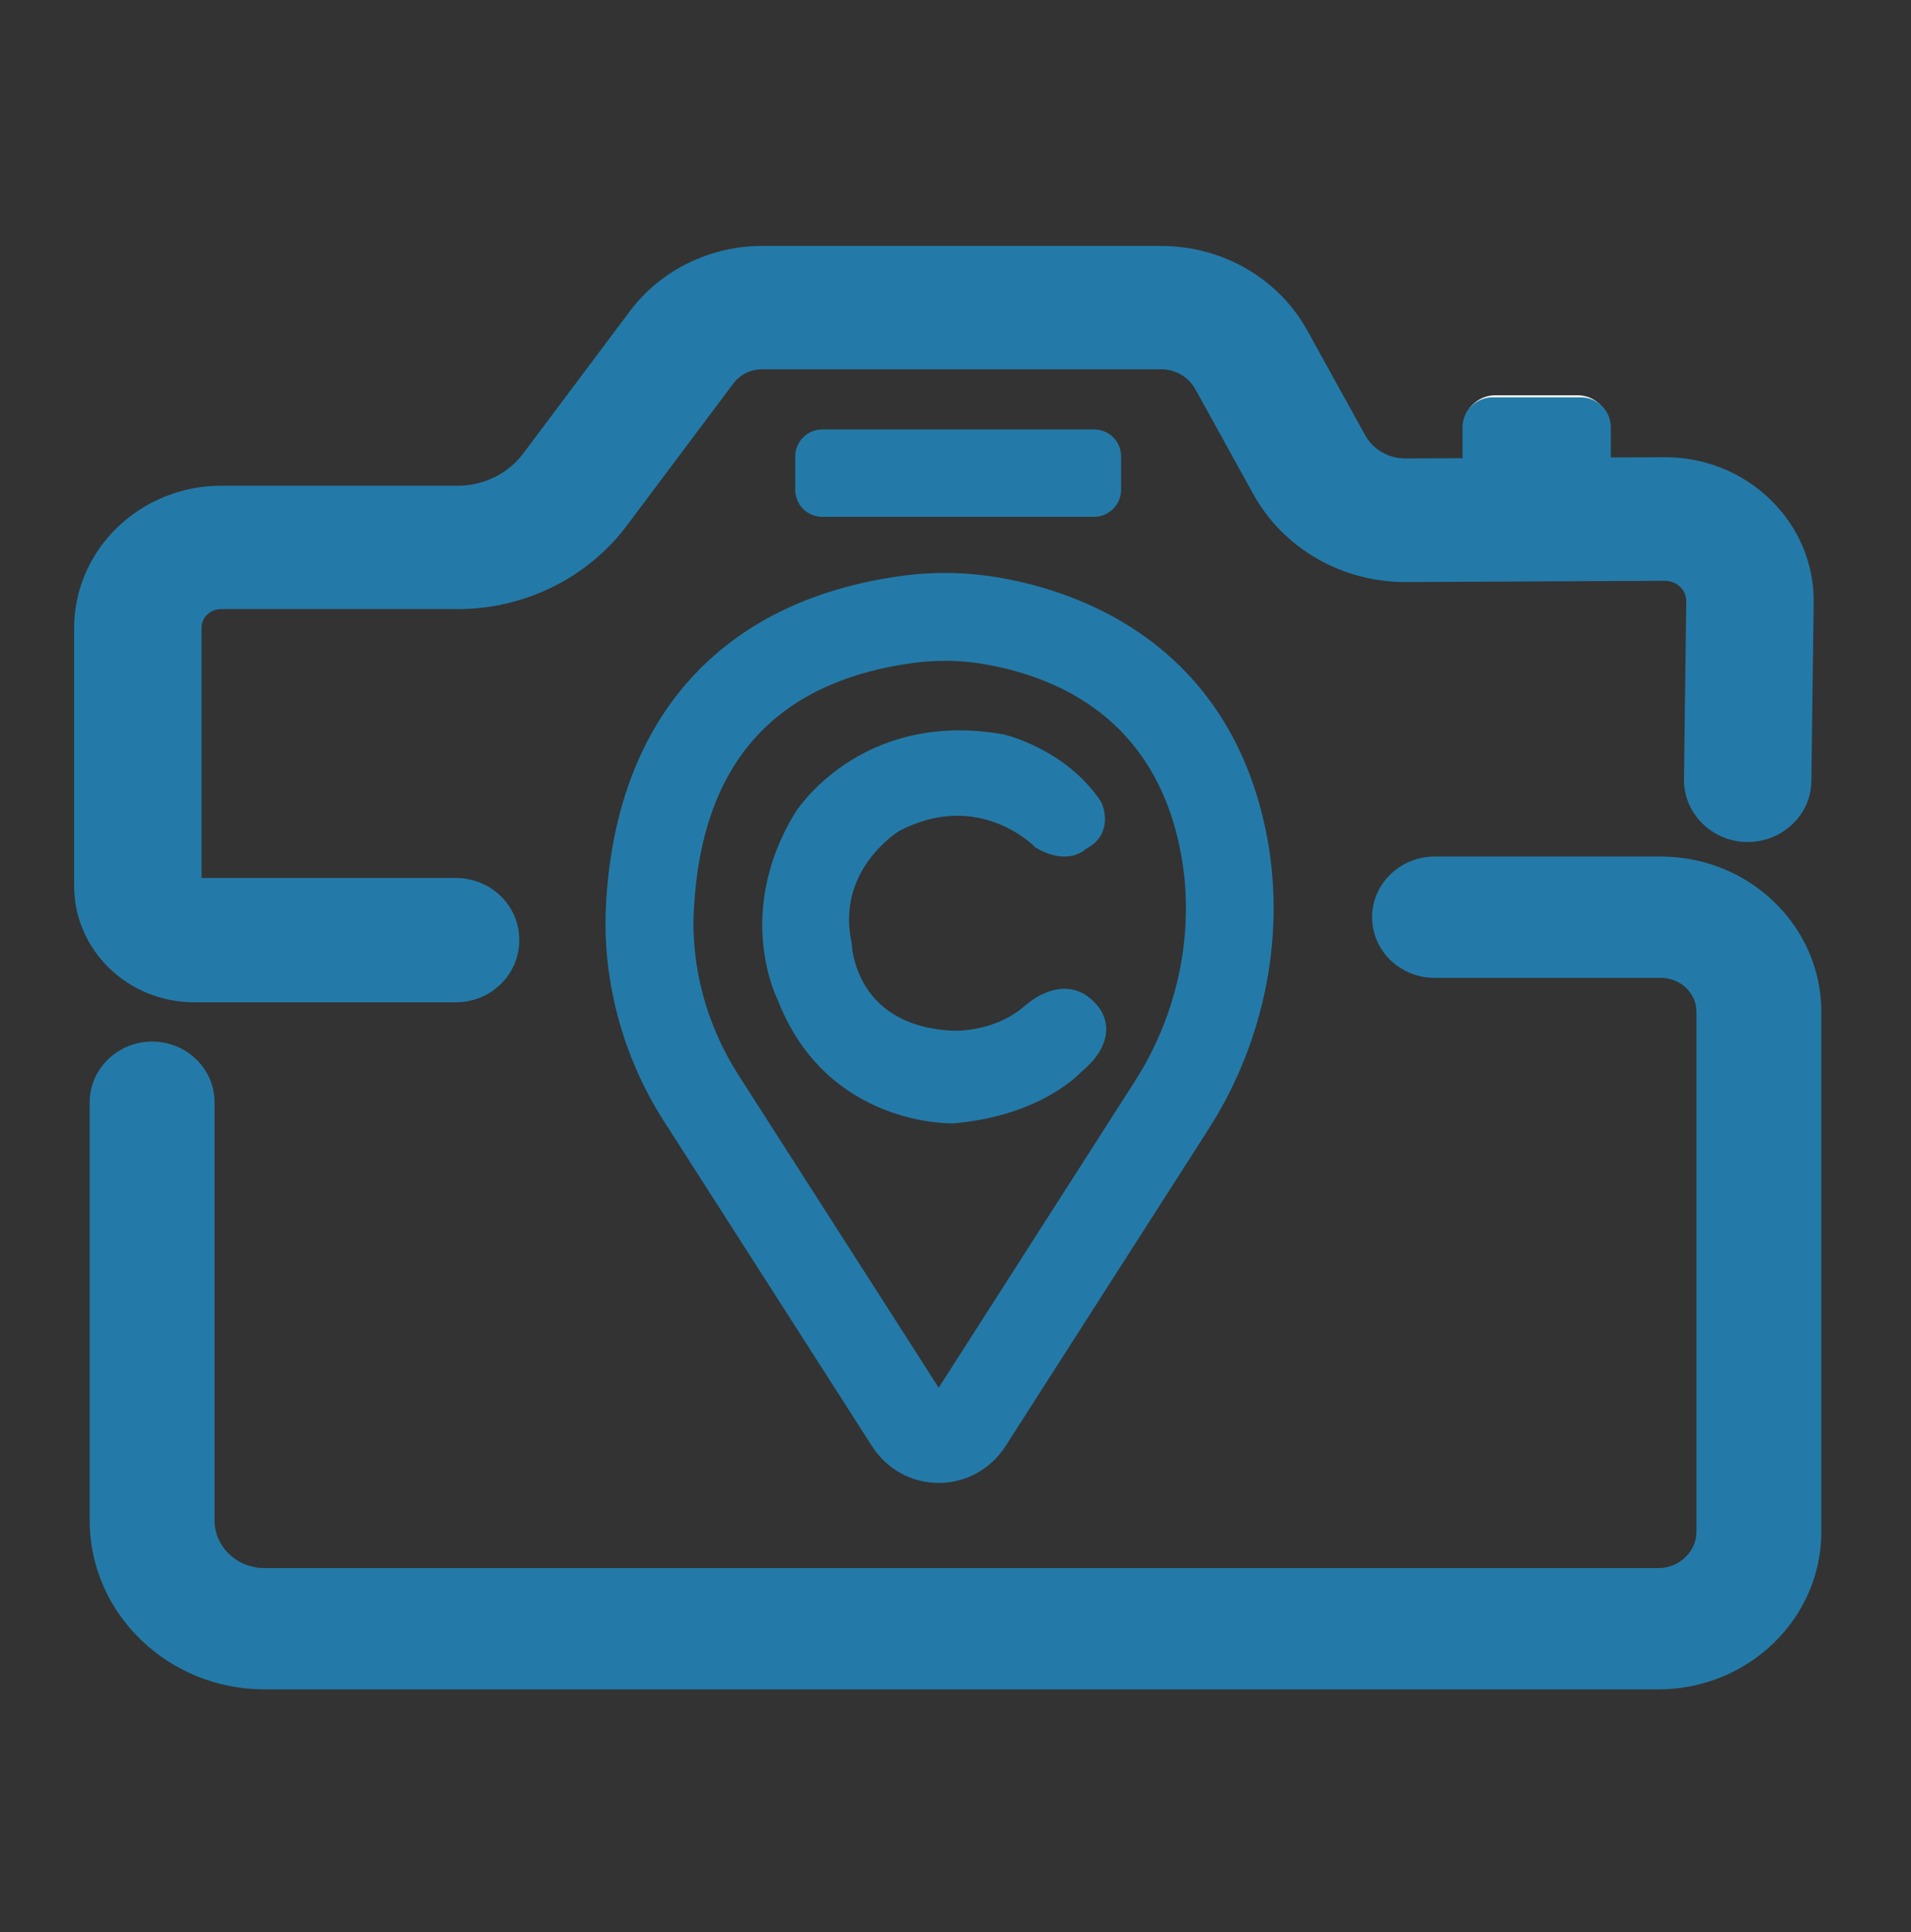 <?xml version="1.0" encoding="utf-8"?>
<!-- Generator: Adobe Illustrator 23.1.1, SVG Export Plug-In . SVG Version: 6.00 Build 0)  -->
<svg version="1.1" id="Layer_1" xmlns="http://www.w3.org/2000/svg" xmlns:xlink="http://www.w3.org/1999/xlink" x="0px" y="0px"
	 viewBox="0 0 750 758.2" style="enable-background:new 0 0 750 758.2;" xml:space="preserve">
<rect x="0" y="0" width="750" height="758.2" fill="#333333" stroke="none"/>
<style type="text/css">
	.st0{display:none;}
	.st1{display:inline;}
	.st2{display:inline;fill:#FFFFFF;}
	.st3{clip-path:url(#SVGID_2_);fill:#FF0000;}
	.st4{clip-path:url(#SVGID_4_);fill:#FFFFFF;}
	.st5{clip-path:url(#SVGID_6_);fill:#FF0000;}
	.st6{clip-path:url(#SVGID_8_);fill:#FFFFFF;}
	.st7{clip-path:url(#SVGID_10_);fill:#000008;}
	.st8{clip-path:url(#SVGID_12_);fill:#237AA8;}
	.st9{clip-path:url(#SVGID_14_);fill:#E6F1F7;}
	.st10{clip-path:url(#SVGID_16_);fill:#FF0000;}
	.st11{clip-path:url(#SVGID_18_);fill:#FFFFFF;}
	.st12{clip-path:url(#SVGID_20_);fill:#FF0000;}
	.st13{clip-path:url(#SVGID_22_);fill:#FFFFFF;}
	.st14{clip-path:url(#SVGID_24_);fill:#000008;}
	.st15{clip-path:url(#SVGID_26_);fill:#237AA8;}
	.st16{clip-path:url(#SVGID_28_);fill:#E6F1F7;}
	.st17{clip-path:url(#SVGID_30_);fill:#FF0000;stroke:#FFFFFF;stroke-width:3;stroke-miterlimit:10;}
	.st18{clip-path:url(#SVGID_32_);fill:#FF0000;stroke:#FFFFFF;stroke-width:3;stroke-miterlimit:10;}
	.st19{clip-path:url(#SVGID_34_);fill:#000008;}
	.st20{clip-path:url(#SVGID_36_);fill:#237AA8;stroke:#FFFFFF;stroke-width:3;stroke-miterlimit:10;}
	.st21{clip-path:url(#SVGID_38_);fill:#E6F1F7;}
	.st22{clip-path:url(#SVGID_40_);fill:#FFFFFF;}
	.st23{clip-path:url(#SVGID_42_);fill:#FF0000;stroke:#FFFFFF;stroke-width:3;stroke-miterlimit:10;}
	.st24{clip-path:url(#SVGID_44_);fill:#FF0000;}
	.st25{clip-path:url(#SVGID_46_);fill:#FF0000;}
	.st26{clip-path:url(#SVGID_48_);fill:#237AA8;stroke:#237AA8;stroke-width:10;stroke-miterlimit:10;}
	.st27{clip-path:url(#SVGID_50_);fill:#237AA8;stroke:#237AA8;stroke-width:9;stroke-miterlimit:10;}
	.st28{display:none;clip-path:url(#SVGID_52_);fill:#000008;}
	.st29{clip-path:url(#SVGID_54_);fill:#237AA8;stroke:#237AA8;stroke-width:10;stroke-miterlimit:10;}
	.st30{clip-path:url(#SVGID_56_);fill:#237AA8;stroke:#237AA8;stroke-width:8;stroke-miterlimit:10;}
	.st31{clip-path:url(#SVGID_58_);fill:#FFFFFF;}
	.st32{clip-path:url(#SVGID_60_);fill:#237AA8;}
	.st33{clip-path:url(#SVGID_62_);fill:#237AA8;}
	.st34{clip-path:url(#SVGID_64_);fill:#237AA8;}
	.st35{clip-path:url(#SVGID_66_);fill:#237AA8;}
	.st36{clip-path:url(#SVGID_68_);fill:#FFFFFF;}
	.st37{clip-path:url(#SVGID_70_);fill:#237AA8;}
	.st38{clip-path:url(#SVGID_72_);fill:#FFFFFF;}
	.st39{clip-path:url(#SVGID_74_);fill:#000008;}
	.st40{clip-path:url(#SVGID_76_);fill:#237AA8;}
	.st41{clip-path:url(#SVGID_78_);fill:#E6F1F7;}
	.st42{clip-path:url(#SVGID_80_);}
	.st43{clip-path:url(#SVGID_82_);fill:#FFFFFF;stroke:#FFFFFF;stroke-width:2;stroke-miterlimit:10;}
	.st44{clip-path:url(#SVGID_84_);}
	.st45{clip-path:url(#SVGID_86_);fill:#FFFFFF;stroke:#FFFFFF;stroke-width:2;stroke-miterlimit:10;}
	.st46{clip-path:url(#SVGID_88_);fill:#FFFFFF;}
	.st47{clip-path:url(#SVGID_90_);stroke:#FFFFFF;stroke-width:5;stroke-miterlimit:10;}
	.st48{clip-path:url(#SVGID_92_);}
	.st49{clip-path:url(#SVGID_94_);}
	.st50{clip-path:url(#SVGID_96_);fill:#FFFFFF;}
	.st51{clip-path:url(#SVGID_98_);}
	.st52{clip-path:url(#SVGID_100_);fill:#FFFFFF;}
	.st53{display:none;clip-path:url(#SVGID_102_);fill:#FFFFFF;}
	.st54{clip-path:url(#SVGID_104_);}
	.st55{clip-path:url(#SVGID_106_);}
	.st56{clip-path:url(#SVGID_108_);fill:#FFFFFF;}
	.st57{clip-path:url(#SVGID_110_);stroke:#000000;stroke-width:2;stroke-miterlimit:10;}
	.st58{clip-path:url(#SVGID_112_);fill:#FFFFFF;}
	.st59{clip-path:url(#SVGID_114_);stroke:#000000;stroke-width:2;stroke-miterlimit:10;}
	.st60{clip-path:url(#SVGID_116_);fill:#000008;}
	.st61{clip-path:url(#SVGID_118_);fill:#FFFFFF;stroke:#000000;stroke-width:5;stroke-miterlimit:10;}
	.st62{clip-path:url(#SVGID_120_);fill:#FFFFFF;}
	.st63{clip-path:url(#SVGID_122_);fill:#FFFFFF;}
	.st64{display:none;clip-path:url(#SVGID_124_);fill:#FFFFFF;}
	.st65{clip-path:url(#SVGID_126_);fill:#FFFFFF;}
	.st66{display:none;clip-path:url(#SVGID_128_);fill:#FFFFFF;}
	.st67{display:none;clip-path:url(#SVGID_130_);fill:#000008;}
	.st68{clip-path:url(#SVGID_132_);fill:#FFFFFF;}
	.st69{clip-path:url(#SVGID_134_);fill:#FFFFFF;}
</style>
<g class="st0">
	<rect x="750" class="st1" width="892.5" height="791.2"/>
	<rect class="st2" width="750" height="1552.3"/>
	<rect x="-892.5" class="st2" width="892.5" height="791.2"/>
	<rect x="-892.5" y="758.2" class="st2" width="892.5" height="794.1"/>
	<rect x="750" y="758.2" class="st1" width="892.5" height="794.1"/>
</g>
<g id="RED">
	<g class="st0">
		<g class="st1">
			<g>
				<defs>
					<rect id="SVGID_1_" width="750" height="758.2"/>
				</defs>
				<clipPath id="SVGID_2_">
					<use xlink:href="#SVGID_1_"  style="overflow:visible;"/>
				</clipPath>
				<path class="st3" d="M169.1,390.4H61.7c-24.3,0-44.1-22.4-44.1-49.9V216.1c0-34.4,24.8-62.4,55.2-62.4h97.3
					c12.3,0,23.9-6.7,31-17.9L245,67.2c11.6-18.1,30.3-29,50.1-29H459c23.4,0,44.8,14.5,55.7,37.9l23.6,50.3
					c4.2,8.9,12.3,14.4,21.2,14.4h0.1l106.1-0.6h0.3c15,0,29.1,6.6,39.7,18.7c10.7,12.1,16.4,28.2,16.2,45.3l-0.9,85.9
					c-0.1,13-9.5,23.4-20.9,23.4c-0.1,0-0.2,0-0.3,0c-11.6-0.2-20.8-10.9-20.7-24l0.9-85.9c0-4.3-1.4-8.3-4.1-11.4
					c-2.7-3.1-6.3-4.6-10-4.7l-106.1,0.6h-0.3c-24.4,0-46.7-15.1-58.1-39.5l-23.6-50.3c-3.7-7.8-10.9-12.7-18.7-12.7h-164
					c-6.4,0-12.4,3.5-16.2,9.3l-43.8,68.6c-15,23.5-39.3,37.6-65,37.6H72.8c-7.3,0-13.3,6.8-13.3,15.1v124.4c0,1.4,1,2.5,2.2,2.5
					h107.4c11.6,0,20.9,10.6,20.9,23.7C190.1,379.8,180.7,390.4,169.1,390.4"/>
			</g>
		</g>
		<g class="st1">
			<g>
				<defs>
					<rect id="SVGID_3_" width="750" height="758.2"/>
				</defs>
				<clipPath id="SVGID_4_">
					<use xlink:href="#SVGID_3_"  style="overflow:visible;"/>
				</clipPath>
				<path class="st4" d="M169.1,391.4H61.7c-24.9,0-45.1-22.8-45.1-50.9V216.1c0-35,25.2-63.4,56.2-63.4h97.3
					c11.9,0,23.2-6.5,30.2-17.5l43.8-68.6c11.8-18.4,30.9-29.4,51-29.4H459c23.8,0,45.5,14.7,56.7,38.5l23.6,50.3
					c4,8.5,11.7,13.8,20.2,13.8h0.1l106.4-0.6c15.3,0,29.7,6.8,40.5,19c10.8,12.3,16.7,28.6,16.5,46l-0.9,85.9
					c-0.2,13.5-10,24.4-22,24.4h-0.3c-12.1-0.2-21.8-11.4-21.7-25l0.9-85.9c0-4-1.3-7.8-3.8-10.7c-2.4-2.7-5.8-4.3-9.3-4.3
					l-106.5,0.6c-24.8,0-47.5-15.4-59.1-40.1l-23.6-50.3c-3.5-7.5-10.3-12.1-17.8-12.1H295.1c-6,0-11.8,3.3-15.3,8.9L236,164
					c-15.2,23.8-39.8,38-65.9,38H72.8c-6.8,0-12.3,6.3-12.3,14v124.4c0,0.8,0.5,1.5,1.2,1.5h107.4c12.1,0,22,11.1,22,24.7
					C191.1,380.3,181.3,391.4,169.1,391.4 M72.8,154.8c-29.9,0-54.2,27.5-54.2,61.4v124.4c0,26.9,19.3,48.8,43.1,48.8h107.4
					c11,0,19.9-10.2,19.9-22.6c0-12.5-8.9-22.6-19.9-22.6H61.7c-1.8,0-3.2-1.6-3.2-3.5V216.1c0-8.9,6.4-16.1,14.4-16.1h97.3
					c25.3,0,49.3-13.9,64.1-37.1l43.9-68.6c3.9-6.2,10.3-9.8,17-9.8H459c8.3,0,15.8,5.1,19.7,13.3l23.6,50.3
					c11.3,24,33.2,38.9,57.2,38.9h0.3l106.1-0.6c4.1,0.1,8.1,1.9,10.8,5c2.8,3.2,4.4,7.5,4.3,12.1l-0.9,85.9
					c-0.1,12.5,8.7,22.8,19.7,22.9h0.2c10.8,0,19.8-10,19.9-22.4l0.9-85.9c0.2-16.8-5.5-32.7-16-44.6
					c-10.4-11.8-24.2-18.3-38.9-18.3h-0.3l-106.2,0.6c-9.3,0-17.8-5.7-22.1-15l-23.6-50.3C503,53.5,482,39.2,459,39.2H295.1
					c-19.5,0-37.9,10.6-49.3,28.5L202,136.3c-7.4,11.5-19.3,18.4-31.9,18.4L72.8,154.8L72.8,154.8z"/>
			</g>
		</g>
		<g class="st1">
			<g>
				<defs>
					<rect id="SVGID_5_" width="750" height="758.2"/>
				</defs>
				<clipPath id="SVGID_6_">
					<use xlink:href="#SVGID_5_"  style="overflow:visible;"/>
				</clipPath>
				<path class="st5" d="M663.2,722H90.6c-37,0-67.1-34-67.1-75.8V444.7c0-13.1,9.4-23.7,21-23.7s21,10.6,21,23.7v201.5
					c0,15.7,11.3,28.5,25.2,28.5h572.6c11.2,0,20.4-10.3,20.4-23V401.1c0-12.1-8.7-21.9-19.3-21.9h-93c-11.6,0-21-10.6-21-23.7
					s9.4-23.7,21-23.7h93c33.8,0,61.2,31,61.2,69.2v250.6C725.5,690.5,697.5,722,663.2,722"/>
			</g>
		</g>
		<g class="st1">
			<g>
				<defs>
					<rect id="SVGID_7_" width="750" height="758.2"/>
				</defs>
				<clipPath id="SVGID_8_">
					<use xlink:href="#SVGID_7_"  style="overflow:visible;"/>
				</clipPath>
				<path class="st6" d="M663.2,723.1H90.6c-37.6,0-68.1-34.5-68.1-76.8V444.7c0-13.6,9.9-24.7,22-24.7s22,11.1,22,24.7v201.5
					c0,15.1,10.8,27.4,24.2,27.4h572.6c10.7,0,19.4-9.9,19.4-22V401.1c0-11.5-8.2-20.8-18.3-20.8h-93c-12.1,0-22-11.1-22-24.7
					s9.9-24.7,22-24.7h93c34.3,0,62.3,31.5,62.3,70.2v250.6C726.5,691,698.1,723.1,663.2,723.1 M44.5,422.1
					c-11,0-19.9,10.2-19.9,22.6v201.5c0,41.2,29.6,74.8,66.1,74.8h572.6c33.8,0,61.2-31.1,61.2-69.3V401.1c0-37.6-27-68.2-60.2-68.2
					h-93c-11,0-19.9,10.1-19.9,22.6s8.9,22.6,19.9,22.6h93c11.2,0,20.4,10.3,20.4,22.9v250.6c0,13.3-9.6,24.1-21.4,24.1H90.6
					c-14.5,0-26.2-13.2-26.2-29.5V444.7C64.4,432.2,55.4,422.1,44.5,422.1"/>
			</g>
		</g>
		<g class="st1">
			<g>
				<defs>
					<rect id="SVGID_9_" width="750" height="758.2"/>
				</defs>
				<clipPath id="SVGID_10_">
					<use xlink:href="#SVGID_9_"  style="overflow:visible;"/>
				</clipPath>
				<path class="st7" d="M351.8,607.8L246.9,444.1c-18.1-28.2-27.5-61.7-25.8-95.5c2.8-56.4,26.6-131.4,129.5-145.7
					c14.5-2,29.3-1.8,43.8,0.8c36.4,6.5,98.9,29.3,115.6,109.5c9.7,46.4-0.3,94.9-25.6,134.4L381.9,607.8
					C374.7,619,359,619,351.8,607.8"/>
			</g>
		</g>
		<g class="st1">
			<g>
				<defs>
					<rect id="SVGID_11_" width="750" height="758.2"/>
				</defs>
				<clipPath id="SVGID_12_">
					<use xlink:href="#SVGID_11_"  style="overflow:visible;"/>
				</clipPath>
				<path class="st8" d="M366.8,631.9c-11.4,0-22-5.8-28.3-15.6L233.7,452.6c-20-31.3-30.1-68.5-28.2-104.8
					c4.6-91.4,55.4-148.3,143-160.4c16.3-2.3,32.7-2,48.7,0.9c39.9,7.1,109.6,32.3,128.2,121.8c10.3,49.3,0.2,102.5-27.8,146.1
					L395.1,616.3C388.9,626.1,378.3,631.9,366.8,631.9 M370.2,217.3c-5.8,0-11.5,0.4-17.3,1.2c-73.1,10.1-112.1,54.1-116,130.9
					c-1.5,29.8,6.8,60.5,23.3,86.3l106.7,166.6l104.4-163c23.5-36.7,32.1-81.5,23.5-122.8c-14.1-67.8-63.8-90.3-103-97.3
					C384.6,217.9,377.4,217.3,370.2,217.3"/>
			</g>
		</g>
		<g class="st1">
			<g>
				<defs>
					<rect id="SVGID_13_" width="750" height="758.2"/>
				</defs>
				<clipPath id="SVGID_14_">
					<use xlink:href="#SVGID_13_"  style="overflow:visible;"/>
				</clipPath>
				<path class="st9" d="M288.7,300c0,0,32.7-52.4,105.6-39.4c0,0,30.6,7.1,48.2,33.1c0,0,5.9,12.1-6.3,18c0,0-6.3,7.5-20.5-0.4
					c0,0-32.2-33.5-78.7-9.2c0,0-37.3,22.2-28.1,65.3c0,0,1.3,47.8,57.8,51.1c0,0,24.3,2.1,43.6-14.7c0,0,17.3-16.3,30.2-1.3
					c0,0,12.9,11.7-7.6,28.5c0,0-19.3,21.8-64.5,26c0,0-63.6,2-88.4-62.2C279.9,394.9,257.2,351.6,288.7,300"/>
			</g>
		</g>
	</g>
	<g class="st0">
		<g class="st1">
			<g>
				<defs>
					<rect id="SVGID_15_" x="-871.8" y="-276.6" width="750" height="758.2"/>
				</defs>
				<clipPath id="SVGID_16_">
					<use xlink:href="#SVGID_15_"  style="overflow:visible;"/>
				</clipPath>
				<path class="st10" d="M-702.6,113.7h-107.5c-24.3,0-44.1-22.4-44.1-49.8V-60.5c0-34.4,24.8-62.4,55.2-62.4h97.3
					c12.3,0,23.9-6.7,31-17.9l43.8-68.6c11.6-18.1,30.3-29,50.1-29h163.9c23.4,0,44.8,14.5,55.7,37.9l23.6,50.3
					c4.2,8.9,12.3,14.4,21.1,14.4h0.1l106.1-0.6h0.3c15,0,29.1,6.6,39.7,18.7c10.7,12.1,16.4,28.2,16.2,45.3l-0.9,85.9
					c-0.1,13-9.5,23.4-20.9,23.4c-0.1,0-0.2,0-0.3,0c-11.6-0.2-20.8-10.9-20.7-24L-192-73c0.1-4.3-1.4-8.3-4.1-11.4
					c-2.7-3.1-6.4-4.6-10-4.7l-106.1,0.6h-0.3c-24.4,0-46.7-15.1-58.1-39.5l-23.6-50.3c-3.7-7.9-10.9-12.7-18.7-12.7h-163.9
					c-6.4,0-12.4,3.5-16.2,9.3l-43.8,68.6c-15,23.5-39.3,37.6-65,37.6H-799c-7.3,0-13.3,6.8-13.3,15V63.9c0,1.4,1,2.5,2.2,2.5h107.5
					c11.6,0,21,10.6,21,23.7C-681.7,103.1-691.1,113.7-702.6,113.7"/>
			</g>
		</g>
		<g class="st1">
			<g>
				<defs>
					<rect id="SVGID_17_" x="-871.8" y="-276.6" width="750" height="758.2"/>
				</defs>
				<clipPath id="SVGID_18_">
					<use xlink:href="#SVGID_17_"  style="overflow:visible;"/>
				</clipPath>
				<path class="st11" d="M-702.6,114.8h-107.5c-24.9,0-45.1-22.8-45.1-50.9V-60.5c0-35,25.2-63.4,56.2-63.4h97.3
					c11.9,0,23.2-6.5,30.2-17.5l43.8-68.6c11.8-18.4,30.8-29.4,51-29.4h163.9c23.8,0,45.5,14.7,56.7,38.5l23.6,50.3
					c4,8.5,11.7,13.8,20.2,13.8h0.1l106.4-0.6c15.3,0,29.7,6.8,40.5,19c10.8,12.3,16.7,28.7,16.5,46l-0.9,85.9
					c-0.1,13.5-10,24.4-22,24.4h-0.3c-12.1-0.2-21.8-11.4-21.7-25l0.9-85.9c0.1-4-1.3-7.8-3.8-10.7c-2.4-2.7-5.8-4.3-9.3-4.3
					l-106.5,0.6c-24.8,0-47.5-15.4-59.1-40.1l-23.6-50.3c-3.5-7.5-10.3-12.1-17.8-12.1h-163.9c-6,0-11.8,3.3-15.3,8.9l-43.8,68.6
					c-15.2,23.8-39.8,38-65.9,38H-799c-6.8,0-12.3,6.3-12.3,14V63.9c0,0.8,0.5,1.5,1.2,1.5h107.5c12.1,0,22,11.1,22,24.7
					C-680.7,103.7-690.5,114.8-702.6,114.8 M-799-121.9c-29.9,0-54.2,27.5-54.2,61.4V63.9c0,26.9,19.3,48.8,43.1,48.8h107.5
					c11,0,19.9-10.2,19.9-22.6s-8.9-22.6-19.9-22.6h-107.5c-1.8,0-3.2-1.6-3.2-3.5V-60.5c0-8.9,6.4-16.1,14.3-16.1h97.3
					c25.3,0,49.3-13.9,64.1-37.1l43.8-68.6c3.9-6.1,10.3-9.8,17-9.8h163.9c8.3,0,15.8,5.1,19.7,13.3l23.6,50.3
					c11.3,24,33.2,38.9,57.2,38.9h0.3l106.1-0.6c4.1,0.1,8.1,1.9,10.8,5c2.8,3.2,4.4,7.5,4.3,12.1l-0.9,85.9
					c-0.1,12.5,8.7,22.8,19.7,22.9h0.2c10.9,0,19.8-10,19.9-22.4l0.9-85.9c0.2-16.8-5.5-32.7-16-44.6
					c-10.4-11.8-24.2-18.3-38.9-18.3h-0.3l-106.2,0.6c-9.3,0-17.8-5.7-22.1-15l-23.6-50.3c-10.8-23-31.8-37.3-54.8-37.3h-163.9
					c-19.5,0-37.9,10.6-49.3,28.5l-43.8,68.6c-7.4,11.5-19.3,18.4-31.9,18.4L-799-121.9L-799-121.9z"/>
			</g>
		</g>
		<g class="st1">
			<g>
				<defs>
					<rect id="SVGID_19_" x="-871.8" y="-276.6" width="750" height="758.2"/>
				</defs>
				<clipPath id="SVGID_20_">
					<use xlink:href="#SVGID_19_"  style="overflow:visible;"/>
				</clipPath>
				<path class="st12" d="M-208.6,445.4h-572.6c-37,0-67.1-34-67.1-75.8V168.1c0-13.1,9.4-23.7,21-23.7s21,10.6,21,23.7v201.5
					c0,15.7,11.3,28.5,25.2,28.5h572.6c11.2,0,20.4-10.3,20.4-23V124.4c0-12.1-8.7-21.9-19.4-21.9h-92.9c-11.6,0-21-10.6-21-23.7
					s9.4-23.7,21-23.7h92.9c33.8,0,61.2,31,61.2,69.2V375C-146.3,413.8-174.2,445.4-208.6,445.4"/>
			</g>
		</g>
		<g class="st1">
			<g>
				<defs>
					<rect id="SVGID_21_" x="-871.8" y="-276.6" width="750" height="758.2"/>
				</defs>
				<clipPath id="SVGID_22_">
					<use xlink:href="#SVGID_21_"  style="overflow:visible;"/>
				</clipPath>
				<path class="st13" d="M-208.6,446.4h-572.6c-37.6,0-68.1-34.5-68.1-76.8V168.1c0-13.6,9.9-24.7,22-24.7s22,11.1,22,24.7v201.5
					c0,15.1,10.8,27.4,24.2,27.4h572.6c10.7,0,19.4-9.9,19.4-22V124.4c0-11.5-8.2-20.8-18.3-20.8h-92.9c-12.1,0-22-11.1-22-24.7
					s9.9-24.7,22-24.7h92.9c34.3,0,62.3,31.5,62.3,70.2V375C-145.3,414.4-173.7,446.4-208.6,446.4 M-827.3,145.4
					c-11,0-19.9,10.2-19.9,22.6v201.5c0,41.2,29.6,74.8,66.1,74.8h572.6c33.8,0,61.2-31.1,61.2-69.3V124.4c0-37.6-27-68.2-60.2-68.2
					h-92.9c-11,0-19.9,10.2-19.9,22.6c0,12.5,8.9,22.6,19.9,22.6h92.9c11.2,0,20.4,10.3,20.4,22.9V375c0,13.3-9.6,24.1-21.4,24.1
					h-572.6c-14.5,0-26.2-13.2-26.2-29.5V168.1C-807.4,155.6-816.3,145.4-827.3,145.4"/>
			</g>
		</g>
		<g class="st1">
			<g>
				<defs>
					<rect id="SVGID_23_" x="-871.8" y="-276.6" width="750" height="758.2"/>
				</defs>
				<clipPath id="SVGID_24_">
					<use xlink:href="#SVGID_23_"  style="overflow:visible;"/>
				</clipPath>
				<path class="st14" d="M-520,331.2l-104.8-163.7c-18.1-28.2-27.5-61.7-25.8-95.5c2.8-56.4,26.6-131.4,129.5-145.7
					c14.5-2,29.3-1.8,43.8,0.8c36.4,6.5,98.9,29.3,115.6,109.5C-352,83-362,131.5-387.3,171l-102.6,160.2
					C-497.1,342.4-512.8,342.4-520,331.2"/>
			</g>
		</g>
		<g class="st1">
			<g>
				<defs>
					<rect id="SVGID_25_" x="-871.8" y="-276.6" width="750" height="758.2"/>
				</defs>
				<clipPath id="SVGID_26_">
					<use xlink:href="#SVGID_25_"  style="overflow:visible;"/>
				</clipPath>
				<path class="st15" d="M-505,355.3c-11.4,0-22-5.8-28.3-15.6L-638.1,176c-20-31.3-30-68.5-28.2-104.8
					c4.6-91.3,55.4-148.3,143-160.4c16.3-2.3,32.7-2,48.7,0.9c39.9,7,109.6,32.3,128.3,121.7c10.3,49.3,0.2,102.5-27.8,146.1
					l-102.6,160.2C-482.9,349.5-493.5,355.3-505,355.3 M-501.6-59.3c-5.8,0-11.5,0.4-17.3,1.2C-592-48-631.1-4-634.9,72.8
					c-1.5,29.8,6.8,60.5,23.3,86.3L-505,325.6l104.4-163c23.5-36.7,32.1-81.5,23.5-122.8c-14.1-67.8-63.8-90.3-103-97.3
					C-487.2-58.7-494.4-59.3-501.6-59.3"/>
			</g>
		</g>
		<g class="st1">
			<g>
				<defs>
					<rect id="SVGID_27_" x="-871.8" y="-276.6" width="750" height="758.2"/>
				</defs>
				<clipPath id="SVGID_28_">
					<use xlink:href="#SVGID_27_"  style="overflow:visible;"/>
				</clipPath>
				<path class="st16" d="M-583.1,23.4c0,0,32.7-52.3,105.5-39.4c0,0,30.6,7.1,48.2,33.1c0,0,5.9,12.1-6.3,18c0,0-6.3,7.5-20.5-0.4
					c0,0-32.2-33.5-78.7-9.2c0,0-37.3,22.2-28.1,65.3c0,0,1.3,47.8,57.8,51.1c0,0,24.3,2.1,43.6-14.7c0,0,17.3-16.3,30.2-1.3
					c0,0,12.9,11.7-7.6,28.5c0,0-19.3,21.8-64.5,26c0,0-63.6,2-88.4-62.2C-591.9,118.2-614.5,74.9-583.1,23.4"/>
			</g>
		</g>
	</g>
	<g class="st0">
		<g class="st1">
			<g>
				<defs>
					<rect id="SVGID_29_" x="0.9" y="77.2" width="749.1" height="599.8"/>
				</defs>
				<clipPath id="SVGID_30_">
					<use xlink:href="#SVGID_29_"  style="overflow:visible;"/>
				</clipPath>
				<path class="st17" d="M179.3,386.2H76.7c-23.2,0-42.1-18.2-42.1-40.6V244.3c0-28,23.7-50.8,52.7-50.8h92.9
					c11.7,0,22.8-5.5,29.6-14.6l41.9-55.9c11.1-14.8,29-23.6,47.9-23.6h156.5c22.4,0,42.8,11.8,53.2,30.8l22.6,40.9
					c4,7.2,11.7,11.7,20.2,11.7h0.1l101.4-0.5h0.3c14.3,0,27.8,5.4,37.9,15.2c10.2,9.9,15.7,23,15.5,36.9l-0.9,69.9
					c-0.1,10.6-9.1,19-20,19c-0.1,0-0.2,0-0.2,0c-11-0.1-19.9-8.9-19.8-19.5l0.9-69.9c0-3.5-1.3-6.8-3.9-9.3
					c-2.6-2.5-6.1-3.8-9.6-3.8l-101.4,0.5h-0.3c-23.3,0-44.6-12.3-55.5-32.2L474,148.2c-3.5-6.4-10.4-10.4-17.9-10.4H299.6
					c-6.1,0-11.9,2.8-15.4,7.6l-41.9,55.9c-14.4,19.1-37.6,30.6-62.1,30.6H87.3c-7,0-12.7,5.5-12.7,12.2v101.3c0,1.1,0.9,2,2.1,2
					h102.6c11.1,0,20,8.6,20,19.3C199.3,377.6,190.4,386.2,179.3,386.2"/>
			</g>
		</g>
		<g class="st1">
			<g>
				<defs>
					<rect id="SVGID_31_" x="0.9" y="77.2" width="749.1" height="599.8"/>
				</defs>
				<clipPath id="SVGID_32_">
					<use xlink:href="#SVGID_31_"  style="overflow:visible;"/>
				</clipPath>
				<path class="st18" d="M651.2,656.3h-547c-35.3,0-64.1-27.7-64.1-61.7V430.5c0-10.6,9-19.3,20-19.3s20,8.6,20,19.3v164.1
					c0,12.8,10.8,23.2,24.1,23.2h547c10.7,0,19.5-8.4,19.5-18.8V394.9c0-9.8-8.3-17.8-18.5-17.8h-88.8c-11,0-20-8.6-20-19.3
					c0-10.6,9-19.3,20-19.3h88.8c32.3,0,58.5,25.3,58.5,56.4V599C710.7,630.6,684,656.3,651.2,656.3"/>
			</g>
		</g>
		<g class="st1">
			<g>
				<defs>
					<rect id="SVGID_33_" x="0.9" y="77.2" width="749.1" height="599.8"/>
				</defs>
				<clipPath id="SVGID_34_">
					<use xlink:href="#SVGID_33_"  style="overflow:visible;"/>
				</clipPath>
				<path class="st19" d="M357.1,556.1l-81.6-127.4c-14.1-22-21.4-48-20.1-74.3c2.2-43.9,20.7-102.3,100.8-113.4
					c11.3-1.6,22.8-1.4,34.1,0.6c28.3,5,76.9,22.8,90,85.2c7.5,36.1-0.2,73.9-19.9,104.6L380.6,556
					C375,564.8,362.7,564.8,357.1,556.1"/>
			</g>
		</g>
		<g class="st1">
			<g>
				<defs>
					<rect id="SVGID_35_" x="0.9" y="77.2" width="749.1" height="599.8"/>
				</defs>
				<clipPath id="SVGID_36_">
					<use xlink:href="#SVGID_35_"  style="overflow:visible;"/>
				</clipPath>
				<path class="st20" d="M368.8,574.8c-8.9,0-17.1-4.5-22-12.2l-81.6-127.4c-15.6-24.3-23.4-53.3-22-81.5
					c3.6-71.1,43.1-115.4,111.3-124.8c12.7-1.8,25.5-1.5,37.9,0.7c31,5.5,85.2,25.2,99.8,94.8c8,38.3,0.1,79.8-21.6,113.7
					l-79.8,124.6C386,570.3,377.7,574.8,368.8,574.8 M371.4,252.2c-4.5,0-9,0.3-13.5,0.9C301,261,270.7,295.2,267.7,355
					c-1.2,23.2,5.3,47,18.1,67.1l83,129.6L450,424.9c18.3-28.6,25-63.4,18.3-95.5c-11-52.7-49.6-70.3-80.1-75.7
					C382.7,252.7,377,252.2,371.4,252.2"/>
			</g>
		</g>
		<g class="st1">
			<g>
				<defs>
					<rect id="SVGID_37_" x="0.9" y="77.2" width="749.1" height="599.8"/>
				</defs>
				<clipPath id="SVGID_38_">
					<use xlink:href="#SVGID_37_"  style="overflow:visible;"/>
				</clipPath>
				<path class="st21" d="M308,316.6c0,0,25.4-40.7,82.1-30.6c0,0,23.8,5.5,37.5,25.8c0,0,4.6,9.5-4.9,14c0,0-4.9,5.9-16-0.3
					c0,0-25.1-26.1-61.3-7.2c0,0-29,17.3-21.8,50.8c0,0,1,37.1,45,39.8c0,0,18.9,1.6,33.9-11.4c0,0,13.5-12.7,23.5-1
					c0,0,10,9.1-5.9,22.2c0,0-15,17-50.2,20.2c0,0-49.5,1.6-68.8-48.4C301.2,390.4,283.5,356.7,308,316.6"/>
			</g>
		</g>
		<g class="st1">
			<g>
				<defs>
					<rect id="SVGID_39_" x="0.9" y="77.2" width="749.1" height="599.8"/>
				</defs>
				<clipPath id="SVGID_40_">
					<use xlink:href="#SVGID_39_"  style="overflow:visible;"/>
				</clipPath>
				<path class="st22" d="M621.4,190.6h-35.9c-6,0-10.9-4.9-10.9-10.9v-13.9c0-7,5.7-12.7,12.7-12.7h32.2c7,0,12.7,5.7,12.7,12.7
					v13.9C632.3,185.7,627.5,190.6,621.4,190.6z"/>
			</g>
		</g>
		<g class="st1">
			<g>
				<defs>
					<rect id="SVGID_41_" x="0.9" y="77.2" width="749.1" height="599.8"/>
				</defs>
				<clipPath id="SVGID_42_">
					<use xlink:href="#SVGID_41_"  style="overflow:visible;"/>
				</clipPath>
				<path class="st23" d="M430.6,196.9H322.5c-5.9,0-10.7-4.8-10.7-10.7v-13.3c0-5.9,4.8-10.7,10.7-10.7h108.1
					c5.9,0,10.7,4.8,10.7,10.7v13.3C441.3,192.1,436.5,196.9,430.6,196.9z"/>
			</g>
		</g>
		<g class="st1">
			<g>
				<defs>
					<rect id="SVGID_43_" x="0.9" y="77.2" width="749.1" height="599.8"/>
				</defs>
				<clipPath id="SVGID_44_">
					<use xlink:href="#SVGID_43_"  style="overflow:visible;"/>
				</clipPath>
				<path class="st24" d="M629.8,185.5h-52.7v-19.4c0-5.9,4.8-10.7,10.7-10.7h31.3c5.9,0,10.7,4.8,10.7,10.7V185.5z"/>
			</g>
		</g>
		<g class="st1">
			<g>
				<defs>
					<rect id="SVGID_45_" x="0.9" y="77.2" width="749.1" height="599.8"/>
				</defs>
				<clipPath id="SVGID_46_">
					<use xlink:href="#SVGID_45_"  style="overflow:visible;"/>
				</clipPath>
				<polygon class="st25" points="632.6,191.6 573.6,191.6 573.6,184 632.6,183.7 				"/>
			</g>
		</g>
	</g>
	<g>
		<g>
			<g>
				<defs>
					<rect id="SVGID_47_" x="0.4" y="79.2" width="749.1" height="599.8"/>
				</defs>
				<clipPath id="SVGID_48_">
					<use xlink:href="#SVGID_47_"  style="overflow:visible;"/>
				</clipPath>
				<path class="st26" d="M178.9,388.3H76.2c-23.2,0-42.1-18.2-42.1-40.6V246.4c0-28,23.7-50.8,52.7-50.8h92.9
					c11.7,0,22.8-5.5,29.6-14.6l41.9-55.9c11.1-14.8,29-23.6,47.9-23.6h156.5c22.4,0,42.8,11.8,53.2,30.8l22.6,40.9
					c4,7.2,11.7,11.7,20.2,11.7h0.1l101.4-0.5h0.3c14.3,0,27.8,5.4,37.9,15.2c10.2,9.9,15.7,23,15.5,36.9l-0.9,69.9
					c-0.1,10.6-9.1,19-20,19c-0.1,0-0.2,0-0.2,0c-11-0.1-19.9-8.9-19.8-19.5l0.9-69.9c0-3.5-1.3-6.8-3.9-9.3
					c-2.6-2.5-6.1-3.8-9.6-3.8l-101.4,0.5h-0.3c-23.3,0-44.6-12.3-55.5-32.2l-22.6-40.9c-3.5-6.4-10.4-10.4-17.9-10.4H299.2
					c-6.1,0-11.9,2.8-15.4,7.6l-41.9,55.9c-14.4,19.1-37.6,30.6-62.1,30.6h-93c-7,0-12.7,5.5-12.7,12.2v101.3c0,1.1,0.9,2,2.1,2
					h102.6c11.1,0,20,8.6,20,19.3C198.9,379.6,189.9,388.3,178.9,388.3"/>
			</g>
		</g>
		<g>
			<g>
				<defs>
					<rect id="SVGID_49_" x="0.4" y="79.2" width="749.1" height="599.8"/>
				</defs>
				<clipPath id="SVGID_50_">
					<use xlink:href="#SVGID_49_"  style="overflow:visible;"/>
				</clipPath>
				<path class="st27" d="M650.8,658.4h-547c-35.3,0-64.1-27.7-64.1-61.7V432.5c0-10.6,9-19.3,20-19.3s20,8.6,20,19.3v164.1
					c0,12.8,10.8,23.2,24.1,23.2h547c10.7,0,19.5-8.4,19.5-18.8V397c0-9.8-8.3-17.8-18.5-17.8H563c-11,0-20-8.6-20-19.3
					c0-10.6,9-19.3,20-19.3h88.8c32.3,0,58.5,25.3,58.5,56.4v204.1C710.3,632.7,683.6,658.4,650.8,658.4"/>
			</g>
		</g>
		<g>
			<g>
				<defs>
					<rect id="SVGID_51_" x="0.4" y="79.2" width="749.1" height="599.8"/>
				</defs>
				<clipPath id="SVGID_52_">
					<use xlink:href="#SVGID_51_"  style="overflow:visible;"/>
				</clipPath>
				<path class="st28" d="M356.7,558.2l-81.6-127.4c-14.1-22-21.4-48-20.1-74.3c2.2-43.9,20.7-102.3,100.8-113.4
					c11.3-1.6,22.8-1.4,34.1,0.6c28.3,5,76.9,22.8,90,85.2c7.5,36.1-0.2,73.9-19.9,104.6l-79.8,124.6
					C374.5,566.9,362.2,566.9,356.7,558.2"/>
			</g>
		</g>
		<g>
			<g>
				<defs>
					<rect id="SVGID_53_" x="0.4" y="79.2" width="749.1" height="599.8"/>
				</defs>
				<clipPath id="SVGID_54_">
					<use xlink:href="#SVGID_53_"  style="overflow:visible;"/>
				</clipPath>
				<path class="st29" d="M368.4,576.9c-8.9,0-17.1-4.5-22-12.2l-81.6-127.4c-15.6-24.3-23.4-53.3-22-81.5
					c3.6-71.1,43.1-115.4,111.3-124.8c12.7-1.8,25.5-1.5,37.9,0.7c31,5.5,85.2,25.2,99.8,94.8c8,38.3,0.1,79.8-21.6,113.7
					l-79.8,124.6C385.5,572.4,377.3,576.9,368.4,576.9 M371,254.3c-4.5,0-9,0.3-13.5,0.9c-56.9,7.9-87.2,42.1-90.2,101.9
					c-1.2,23.2,5.3,47,18.1,67.1l83,129.6L449.6,427c18.3-28.6,25-63.4,18.3-95.5c-11-52.7-49.6-70.3-80.1-75.7
					C382.2,254.8,376.6,254.3,371,254.3"/>
			</g>
		</g>
		<g>
			<g>
				<defs>
					<rect id="SVGID_55_" x="0.4" y="79.2" width="749.1" height="599.8"/>
				</defs>
				<clipPath id="SVGID_56_">
					<use xlink:href="#SVGID_55_"  style="overflow:visible;"/>
				</clipPath>
				<path class="st30" d="M315.4,321.1c0,0,24-38.5,77.7-29c0,0,22.5,5.2,35.5,24.4c0,0,4.4,9-4.6,13.2c0,0-4.6,5.6-15.1-0.3
					c0,0-23.8-24.7-58-6.8c0,0-27.4,16.4-20.6,48.1c0,0,0.9,35.1,42.6,37.7c0,0,17.9,1.5,32.1-10.8c0,0,12.8-12,22.2-0.9
					c0,0,9.5,8.6-5.6,21c0,0-14.2,16.1-47.5,19.1c0,0-46.8,1.5-65.1-45.8C309,391,292.3,359.1,315.4,321.1"/>
			</g>
		</g>
		<g>
			<g>
				<defs>
					<rect id="SVGID_57_" x="0.4" y="79.2" width="749.1" height="599.8"/>
				</defs>
				<clipPath id="SVGID_58_">
					<use xlink:href="#SVGID_57_"  style="overflow:visible;"/>
				</clipPath>
				<path class="st31" d="M621,192.6h-35.9c-6,0-10.9-4.9-10.9-10.9v-13.9c0-7,5.7-12.7,12.7-12.7h32.2c7,0,12.7,5.7,12.7,12.7v13.9
					C631.9,187.8,627,192.6,621,192.6z"/>
			</g>
		</g>
		<g>
			<g>
				<defs>
					<rect id="SVGID_59_" x="0.4" y="79.2" width="749.1" height="599.8"/>
				</defs>
				<clipPath id="SVGID_60_">
					<use xlink:href="#SVGID_59_"  style="overflow:visible;"/>
				</clipPath>
				<path class="st32" d="M429.4,202.8H322.7c-5.8,0-10.6-4.7-10.6-10.6v-13.1c0-5.8,4.7-10.6,10.6-10.6h106.7
					c5.8,0,10.6,4.7,10.6,10.6v13.1C440,198,435.2,202.8,429.4,202.8z"/>
			</g>
		</g>
		<g>
			<g>
				<defs>
					<rect id="SVGID_61_" x="0.4" y="79.2" width="749.1" height="599.8"/>
				</defs>
				<clipPath id="SVGID_62_">
					<use xlink:href="#SVGID_61_"  style="overflow:visible;"/>
				</clipPath>
				<path class="st33" d="M632.2,189.1h-58.2v-21.4c0-6.5,5.3-11.8,11.8-11.8h34.6c6.5,0,11.8,5.3,11.8,11.8V189.1L632.2,189.1z"/>
			</g>
		</g>
		<g>
			<g>
				<defs>
					<rect id="SVGID_63_" x="0.4" y="79.2" width="749.1" height="599.8"/>
				</defs>
				<clipPath id="SVGID_64_">
					<use xlink:href="#SVGID_63_"  style="overflow:visible;"/>
				</clipPath>
				<polygon class="st34" points="632.1,193.7 573.2,193.7 573.2,186.1 632.2,185.8 				"/>
			</g>
		</g>
	</g>
</g>
<g id="BLUE" class="st0">
	<g class="st1">
		<g>
			<g>
				<defs>
					<rect id="SVGID_65_" width="750" height="758.2"/>
				</defs>
				<clipPath id="SVGID_66_">
					<use xlink:href="#SVGID_65_"  style="overflow:visible;"/>
				</clipPath>
				<path class="st35" d="M169.1,390.4H61.7c-24.3,0-44.1-22.4-44.1-49.9V216.1c0-34.4,24.8-62.4,55.2-62.4h97.3
					c12.3,0,23.9-6.7,31-17.9L245,67.2c11.6-18.1,30.3-29,50.1-29H459c23.4,0,44.8,14.5,55.7,37.9l23.6,50.3
					c4.2,8.9,12.3,14.4,21.2,14.4h0.1l106.1-0.6h0.3c15,0,29.1,6.6,39.7,18.7c10.7,12.1,16.4,28.2,16.2,45.3l-0.9,85.9
					c-0.1,13-9.5,23.4-20.9,23.4c-0.1,0-0.2,0-0.3,0c-11.6-0.2-20.8-10.9-20.7-24l0.9-85.9c0-4.3-1.4-8.3-4.1-11.4
					c-2.7-3.1-6.3-4.6-10-4.7l-106.1,0.6h-0.3c-24.4,0-46.7-15.1-58.1-39.5l-23.6-50.3c-3.7-7.8-10.9-12.7-18.7-12.7h-164
					c-6.4,0-12.4,3.5-16.2,9.3l-43.8,68.6c-15,23.5-39.3,37.6-65,37.6H72.8c-7.3,0-13.3,6.8-13.3,15.1v124.4c0,1.4,1,2.5,2.2,2.5
					h107.4c11.6,0,20.9,10.6,20.9,23.7C190.1,379.8,180.7,390.4,169.1,390.4"/>
			</g>
		</g>
		<g>
			<g>
				<defs>
					<rect id="SVGID_67_" width="750" height="758.2"/>
				</defs>
				<clipPath id="SVGID_68_">
					<use xlink:href="#SVGID_67_"  style="overflow:visible;"/>
				</clipPath>
				<path class="st36" d="M169.1,391.4H61.7c-24.9,0-45.1-22.8-45.1-50.9V216.1c0-35,25.2-63.4,56.2-63.4h97.3
					c11.9,0,23.2-6.5,30.2-17.5l43.8-68.6c11.8-18.4,30.9-29.4,51-29.4H459c23.8,0,45.5,14.7,56.7,38.5l23.6,50.3
					c4,8.5,11.7,13.8,20.2,13.8h0.1l106.4-0.6c15.3,0,29.7,6.8,40.5,19c10.8,12.3,16.7,28.6,16.5,46l-0.9,85.9
					c-0.2,13.5-10,24.4-22,24.4h-0.3c-12.1-0.2-21.8-11.4-21.7-25l0.9-85.9c0-4-1.3-7.8-3.8-10.7c-2.4-2.7-5.8-4.3-9.3-4.3
					l-106.5,0.6c-24.8,0-47.5-15.4-59.1-40.1l-23.6-50.3c-3.5-7.5-10.3-12.1-17.8-12.1H295.1c-6,0-11.8,3.3-15.3,8.9L236,164
					c-15.2,23.8-39.8,38-65.9,38H72.8c-6.8,0-12.3,6.3-12.3,14v124.4c0,0.8,0.5,1.5,1.2,1.5h107.4c12.1,0,22,11.1,22,24.7
					C191.1,380.3,181.3,391.4,169.1,391.4 M72.8,154.8c-29.9,0-54.2,27.5-54.2,61.4v124.4c0,26.9,19.3,48.8,43.1,48.8h107.4
					c11,0,19.9-10.2,19.9-22.6c0-12.5-8.9-22.6-19.9-22.6H61.7c-1.8,0-3.2-1.6-3.2-3.5V216.1c0-8.9,6.4-16.1,14.4-16.1h97.3
					c25.3,0,49.3-13.9,64.1-37.1l43.9-68.6c3.9-6.2,10.3-9.8,17-9.8H459c8.3,0,15.8,5.1,19.7,13.3l23.6,50.3
					c11.3,24,33.2,38.9,57.2,38.9h0.3l106.1-0.6c4.1,0.1,8.1,1.9,10.8,5c2.8,3.2,4.4,7.5,4.3,12.1l-0.9,85.9
					c-0.1,12.5,8.7,22.8,19.7,22.9h0.2c10.8,0,19.8-10,19.9-22.4l0.9-85.9c0.2-16.8-5.5-32.7-16-44.6
					c-10.4-11.8-24.2-18.3-38.9-18.3h-0.3l-106.2,0.6c-9.3,0-17.8-5.7-22.1-15l-23.6-50.3C503,53.5,482,39.2,459,39.2H295.1
					c-19.5,0-37.9,10.6-49.3,28.5L202,136.3c-7.4,11.5-19.3,18.4-31.9,18.4L72.8,154.8L72.8,154.8z"/>
			</g>
		</g>
		<g>
			<g>
				<defs>
					<rect id="SVGID_69_" width="750" height="758.2"/>
				</defs>
				<clipPath id="SVGID_70_">
					<use xlink:href="#SVGID_69_"  style="overflow:visible;"/>
				</clipPath>
				<path class="st37" d="M663.2,722H90.6c-37,0-67.1-34-67.1-75.8V444.7c0-13.1,9.4-23.7,21-23.7s21,10.6,21,23.7v201.5
					c0,15.7,11.3,28.5,25.2,28.5h572.6c11.2,0,20.4-10.3,20.4-23V401.1c0-12.1-8.7-21.9-19.3-21.9h-93c-11.6,0-21-10.6-21-23.7
					s9.4-23.7,21-23.7h93c33.8,0,61.2,31,61.2,69.2v250.6C725.5,690.5,697.5,722,663.2,722"/>
			</g>
		</g>
		<g>
			<g>
				<defs>
					<rect id="SVGID_71_" width="750" height="758.2"/>
				</defs>
				<clipPath id="SVGID_72_">
					<use xlink:href="#SVGID_71_"  style="overflow:visible;"/>
				</clipPath>
				<path class="st38" d="M663.2,723.1H90.6c-37.6,0-68.1-34.5-68.1-76.8V444.7c0-13.6,9.9-24.7,22-24.7s22,11.1,22,24.7v201.5
					c0,15.1,10.8,27.4,24.2,27.4h572.6c10.7,0,19.4-9.9,19.4-22V401.1c0-11.5-8.2-20.8-18.3-20.8h-93c-12.1,0-22-11.1-22-24.7
					s9.9-24.7,22-24.7h93c34.3,0,62.3,31.5,62.3,70.2v250.6C726.5,691,698.1,723.1,663.2,723.1 M44.5,422.1
					c-11,0-19.9,10.2-19.9,22.6v201.5c0,41.2,29.6,74.8,66.1,74.8h572.6c33.8,0,61.2-31.1,61.2-69.3V401.1c0-37.6-27-68.2-60.2-68.2
					h-93c-11,0-19.9,10.1-19.9,22.6s8.9,22.6,19.9,22.6h93c11.2,0,20.4,10.3,20.4,22.9v250.6c0,13.3-9.6,24.1-21.4,24.1H90.6
					c-14.5,0-26.2-13.2-26.2-29.5V444.7C64.4,432.2,55.4,422.1,44.5,422.1"/>
			</g>
		</g>
		<g>
			<g>
				<defs>
					<rect id="SVGID_73_" width="750" height="758.2"/>
				</defs>
				<clipPath id="SVGID_74_">
					<use xlink:href="#SVGID_73_"  style="overflow:visible;"/>
				</clipPath>
				<path class="st39" d="M351.8,607.8L246.9,444.1c-18.1-28.2-27.5-61.7-25.8-95.5c2.8-56.4,26.6-131.4,129.5-145.7
					c14.5-2,29.3-1.8,43.8,0.8c36.4,6.5,98.9,29.3,115.6,109.5c9.7,46.4-0.3,94.9-25.6,134.4L381.9,607.8
					C374.7,619,359,619,351.8,607.8"/>
			</g>
		</g>
		<g>
			<g>
				<defs>
					<rect id="SVGID_75_" width="750" height="758.2"/>
				</defs>
				<clipPath id="SVGID_76_">
					<use xlink:href="#SVGID_75_"  style="overflow:visible;"/>
				</clipPath>
				<path class="st40" d="M366.8,631.9c-11.4,0-22-5.8-28.3-15.6L233.7,452.6c-20-31.3-30.1-68.5-28.2-104.8
					c4.6-91.4,55.4-148.3,143-160.4c16.3-2.3,32.7-2,48.7,0.9c39.9,7.1,109.6,32.3,128.2,121.8c10.3,49.3,0.2,102.5-27.8,146.1
					L395.1,616.3C388.9,626.1,378.3,631.9,366.8,631.9 M370.2,217.3c-5.8,0-11.5,0.4-17.3,1.2c-73.1,10.1-112.1,54.1-116,130.9
					c-1.5,29.8,6.8,60.5,23.3,86.3l106.7,166.6l104.4-163c23.5-36.7,32.1-81.5,23.5-122.8c-14.1-67.8-63.8-90.3-103-97.3
					C384.6,217.9,377.4,217.3,370.2,217.3"/>
			</g>
		</g>
		<g>
			<g>
				<defs>
					<rect id="SVGID_77_" width="750" height="758.2"/>
				</defs>
				<clipPath id="SVGID_78_">
					<use xlink:href="#SVGID_77_"  style="overflow:visible;"/>
				</clipPath>
				<path class="st41" d="M288.7,300c0,0,32.7-52.4,105.6-39.4c0,0,30.6,7.1,48.2,33.1c0,0,5.9,12.1-6.3,18c0,0-6.3,7.5-20.5-0.4
					c0,0-32.2-33.5-78.7-9.2c0,0-37.3,22.2-28.1,65.3c0,0,1.3,47.8,57.8,51.1c0,0,24.3,2.1,43.6-14.7c0,0,17.3-16.3,30.2-1.3
					c0,0,12.9,11.7-7.6,28.5c0,0-19.3,21.8-64.5,26c0,0-63.6,2-88.4-62.2C279.9,394.9,257.2,351.6,288.7,300"/>
			</g>
		</g>
	</g>
</g>
<g id="K_x2F_K" class="st0">
	<g class="st1">
		<g>
			<g>
				<defs>
					<rect id="SVGID_79_" width="750" height="758.2"/>
				</defs>
				<clipPath id="SVGID_80_">
					<use xlink:href="#SVGID_79_"  style="overflow:visible;"/>
				</clipPath>
				<path class="st42" d="M169.1,390.4H61.7c-24.3,0-44.1-22.4-44.1-49.9V216.1c0-34.4,24.8-62.4,55.2-62.4h97.3
					c12.3,0,23.9-6.7,31-17.9L245,67.2c11.6-18.1,30.3-29,50.1-29H459c23.4,0,44.8,14.5,55.7,37.9l23.6,50.3
					c4.2,8.9,12.3,14.4,21.2,14.4h0.1l106.1-0.6h0.3c15,0,29.1,6.6,39.7,18.7c10.7,12.1,16.4,28.2,16.2,45.3l-0.9,85.9
					c-0.1,13-9.5,23.4-20.9,23.4c-0.1,0-0.2,0-0.3,0c-11.6-0.2-20.8-10.9-20.7-24l0.9-85.9c0-4.3-1.4-8.3-4.1-11.4
					c-2.7-3.1-6.3-4.6-10-4.7l-106.1,0.6h-0.3c-24.4,0-46.7-15.1-58.1-39.5l-23.6-50.3c-3.7-7.8-10.9-12.7-18.7-12.7h-164
					c-6.4,0-12.4,3.5-16.2,9.3l-43.8,68.6c-15,23.5-39.3,37.6-65,37.6H72.8c-7.3,0-13.3,6.8-13.3,15.1v124.4c0,1.4,1,2.5,2.2,2.5
					h107.4c11.6,0,20.9,10.6,20.9,23.7C190.1,379.8,180.7,390.4,169.1,390.4"/>
			</g>
		</g>
		<g>
			<g>
				<defs>
					<rect id="SVGID_81_" width="750" height="758.2"/>
				</defs>
				<clipPath id="SVGID_82_">
					<use xlink:href="#SVGID_81_"  style="overflow:visible;"/>
				</clipPath>
				<path class="st43" d="M169.1,391.4H61.7c-24.9,0-45.1-22.8-45.1-50.9V216.1c0-35,25.2-63.4,56.2-63.4h97.3
					c11.9,0,23.2-6.5,30.2-17.5l43.8-68.6c11.8-18.4,30.9-29.4,51-29.4H459c23.8,0,45.5,14.7,56.7,38.5l23.6,50.3
					c4,8.5,11.7,13.8,20.2,13.8h0.1l106.4-0.6c15.3,0,29.7,6.8,40.5,19c10.8,12.3,16.7,28.6,16.5,46l-0.9,85.9
					c-0.2,13.5-10,24.4-22,24.4h-0.3c-12.1-0.2-21.8-11.4-21.7-25l0.9-85.9c0-4-1.3-7.8-3.8-10.7c-2.4-2.7-5.8-4.3-9.3-4.3
					l-106.5,0.6c-24.8,0-47.5-15.4-59.1-40.1l-23.6-50.3c-3.5-7.5-10.3-12.1-17.8-12.1H295.1c-6,0-11.8,3.3-15.3,8.9L236,164
					c-15.2,23.8-39.8,38-65.9,38H72.8c-6.8,0-12.3,6.3-12.3,14v124.4c0,0.8,0.5,1.5,1.2,1.5h107.4c12.1,0,22,11.1,22,24.7
					C191.1,380.3,181.3,391.4,169.1,391.4 M72.8,154.8c-29.9,0-54.2,27.5-54.2,61.4v124.4c0,26.9,19.3,48.8,43.1,48.8h107.4
					c11,0,19.9-10.2,19.9-22.6c0-12.5-8.9-22.6-19.9-22.6H61.7c-1.8,0-3.2-1.6-3.2-3.5V216.1c0-8.9,6.4-16.1,14.4-16.1h97.3
					c25.3,0,49.3-13.9,64.1-37.1l43.9-68.6c3.9-6.2,10.3-9.8,17-9.8H459c8.3,0,15.8,5.1,19.7,13.3l23.6,50.3
					c11.3,24,33.2,38.9,57.2,38.9h0.3l106.1-0.6c4.1,0.1,8.1,1.9,10.8,5c2.8,3.2,4.4,7.5,4.3,12.1l-0.9,85.9
					c-0.1,12.5,8.7,22.8,19.7,22.9h0.2c10.8,0,19.8-10,19.9-22.4l0.9-85.9c0.2-16.8-5.5-32.7-16-44.6
					c-10.4-11.8-24.2-18.3-38.9-18.3h-0.3l-106.2,0.6c-9.3,0-17.8-5.7-22.1-15l-23.6-50.3C503,53.5,482,39.2,459,39.2H295.1
					c-19.5,0-37.9,10.6-49.3,28.5L202,136.3c-7.4,11.5-19.3,18.4-31.9,18.4L72.8,154.8L72.8,154.8z"/>
			</g>
		</g>
		<g>
			<g>
				<defs>
					<rect id="SVGID_83_" width="750" height="758.2"/>
				</defs>
				<clipPath id="SVGID_84_">
					<use xlink:href="#SVGID_83_"  style="overflow:visible;"/>
				</clipPath>
				<path class="st44" d="M663.2,722H90.6c-37,0-67.1-34-67.1-75.8V444.7c0-13.1,9.4-23.7,21-23.7s21,10.6,21,23.7v201.5
					c0,15.7,11.3,28.5,25.2,28.5h572.6c11.2,0,20.4-10.3,20.4-23V401.1c0-12.1-8.7-21.9-19.3-21.9h-93c-11.6,0-21-10.6-21-23.7
					s9.4-23.7,21-23.7h93c33.8,0,61.2,31,61.2,69.2v250.6C725.5,690.5,697.5,722,663.2,722"/>
			</g>
		</g>
		<g>
			<g>
				<defs>
					<rect id="SVGID_85_" width="750" height="758.2"/>
				</defs>
				<clipPath id="SVGID_86_">
					<use xlink:href="#SVGID_85_"  style="overflow:visible;"/>
				</clipPath>
				<path class="st45" d="M663.2,723.1H90.6c-37.6,0-68.1-34.5-68.1-76.8V444.7c0-13.6,9.9-24.7,22-24.7s22,11.1,22,24.7v201.5
					c0,15.1,10.8,27.4,24.2,27.4h572.6c10.7,0,19.4-9.9,19.4-22V401.1c0-11.5-8.2-20.8-18.3-20.8h-93c-12.1,0-22-11.1-22-24.7
					s9.9-24.7,22-24.7h93c34.3,0,62.3,31.5,62.3,70.2v250.6C726.5,691,698.1,723.1,663.2,723.1 M44.5,422.1
					c-11,0-19.9,10.2-19.9,22.6v201.5c0,41.2,29.6,74.8,66.1,74.8h572.6c33.8,0,61.2-31.1,61.2-69.3V401.1c0-37.6-27-68.2-60.2-68.2
					h-93c-11,0-19.9,10.1-19.9,22.6s8.9,22.6,19.9,22.6h93c11.2,0,20.4,10.3,20.4,22.9v250.6c0,13.3-9.6,24.1-21.4,24.1H90.6
					c-14.5,0-26.2-13.2-26.2-29.5V444.7C64.4,432.2,55.4,422.1,44.5,422.1"/>
			</g>
		</g>
		<g>
			<g>
				<defs>
					<rect id="SVGID_87_" width="750" height="758.2"/>
				</defs>
				<clipPath id="SVGID_88_">
					<use xlink:href="#SVGID_87_"  style="overflow:visible;"/>
				</clipPath>
				<path class="st46" d="M351.8,607.8L246.9,444.1c-18.1-28.2-27.5-61.7-25.8-95.5c2.8-56.4,26.6-131.4,129.5-145.7
					c14.5-2,29.3-1.8,43.8,0.8c36.4,6.5,98.9,29.3,115.6,109.5c9.7,46.4-0.3,94.9-25.6,134.4L381.9,607.8
					C374.7,619,359,619,351.8,607.8"/>
			</g>
		</g>
		<g>
			<g>
				<defs>
					<rect id="SVGID_89_" width="750" height="758.2"/>
				</defs>
				<clipPath id="SVGID_90_">
					<use xlink:href="#SVGID_89_"  style="overflow:visible;"/>
				</clipPath>
				<path class="st47" d="M366.8,631.9c-11.4,0-22-5.8-28.3-15.6L233.7,452.6c-20-31.3-30.1-68.5-28.2-104.8
					c4.6-91.4,55.4-148.3,143-160.4c16.3-2.3,32.7-2,48.7,0.9c39.9,7.1,109.6,32.3,128.2,121.8c10.3,49.3,0.2,102.5-27.8,146.1
					L395.1,616.3C388.9,626.1,378.3,631.9,366.8,631.9 M370.2,217.3c-5.8,0-11.5,0.4-17.3,1.2c-73.1,10.1-112.1,54.1-116,130.9
					c-1.5,29.8,6.8,60.5,23.3,86.3l106.7,166.6l104.4-163c23.5-36.7,32.1-81.5,23.5-122.8c-14.1-67.8-63.8-90.3-103-97.3
					C384.6,217.9,377.4,217.3,370.2,217.3"/>
			</g>
		</g>
		<g>
			<g>
				<defs>
					<rect id="SVGID_91_" width="750" height="758.2"/>
				</defs>
				<clipPath id="SVGID_92_">
					<use xlink:href="#SVGID_91_"  style="overflow:visible;"/>
				</clipPath>
				<path class="st48" d="M288.7,300c0,0,32.7-52.4,105.6-39.4c0,0,30.6,7.1,48.2,33.1c0,0,5.9,12.1-6.3,18c0,0-6.3,7.5-20.5-0.4
					c0,0-32.2-33.5-78.7-9.2c0,0-37.3,22.2-28.1,65.3c0,0,1.3,47.8,57.8,51.1c0,0,24.3,2.1,43.6-14.7c0,0,17.3-16.3,30.2-1.3
					c0,0,12.9,11.7-7.6,28.5c0,0-19.3,21.8-64.5,26c0,0-63.6,2-88.4-62.2C279.9,394.9,257.2,351.6,288.7,300"/>
			</g>
		</g>
	</g>
</g>
<g id="K_x2F_W" class="st0">
	<g class="st1">
		<g>
			<g>
				<defs>
					<rect id="SVGID_93_" width="750" height="758.2"/>
				</defs>
				<clipPath id="SVGID_94_">
					<use xlink:href="#SVGID_93_"  style="overflow:visible;"/>
				</clipPath>
				<path class="st49" d="M169.1,390.4H61.7c-24.3,0-44.1-22.4-44.1-49.9V216.1c0-34.4,24.8-62.4,55.2-62.4h97.3
					c12.3,0,23.9-6.7,31-17.9L245,67.2c11.6-18.1,30.3-29,50.1-29H459c23.4,0,44.8,14.5,55.7,37.9l23.6,50.3
					c4.2,8.9,12.3,14.4,21.2,14.4h0.1l106.1-0.6h0.3c15,0,29.1,6.6,39.7,18.7c10.7,12.1,16.4,28.2,16.2,45.3l-0.9,85.9
					c-0.1,13-9.5,23.4-20.9,23.4c-0.1,0-0.2,0-0.3,0c-11.6-0.2-20.8-10.9-20.7-24l0.9-85.9c0-4.3-1.4-8.3-4.1-11.4
					c-2.7-3.1-6.3-4.6-10-4.7l-106.1,0.6h-0.3c-24.4,0-46.7-15.1-58.1-39.5l-23.6-50.3c-3.7-7.8-10.9-12.7-18.7-12.7h-164
					c-6.4,0-12.4,3.5-16.2,9.3l-43.8,68.6c-15,23.5-39.3,37.6-65,37.6H72.8c-7.3,0-13.3,6.8-13.3,15.1v124.4c0,1.4,1,2.5,2.2,2.5
					h107.4c11.6,0,20.9,10.6,20.9,23.7C190.1,379.8,180.7,390.4,169.1,390.4"/>
			</g>
		</g>
		<g>
			<g>
				<defs>
					<rect id="SVGID_95_" width="750" height="758.2"/>
				</defs>
				<clipPath id="SVGID_96_">
					<use xlink:href="#SVGID_95_"  style="overflow:visible;"/>
				</clipPath>
				<path class="st50" d="M169.1,391.4H61.7c-24.9,0-45.1-22.8-45.1-50.9V216.1c0-35,25.2-63.4,56.2-63.4h97.3
					c11.9,0,23.2-6.5,30.2-17.5l43.8-68.6c11.8-18.4,30.9-29.4,51-29.4H459c23.8,0,45.5,14.7,56.7,38.5l23.6,50.3
					c4,8.5,11.7,13.8,20.2,13.8h0.1l106.4-0.6c15.3,0,29.7,6.8,40.5,19c10.8,12.3,16.7,28.6,16.5,46l-0.9,85.9
					c-0.2,13.5-10,24.4-22,24.4h-0.3c-12.1-0.2-21.8-11.4-21.7-25l0.9-85.9c0-4-1.3-7.8-3.8-10.7c-2.4-2.7-5.8-4.3-9.3-4.3
					l-106.5,0.6c-24.8,0-47.5-15.4-59.1-40.1l-23.6-50.3c-3.5-7.5-10.3-12.1-17.8-12.1H295.1c-6,0-11.8,3.3-15.3,8.9L236,164
					c-15.2,23.8-39.8,38-65.9,38H72.8c-6.8,0-12.3,6.3-12.3,14v124.4c0,0.8,0.5,1.5,1.2,1.5h107.4c12.1,0,22,11.1,22,24.7
					C191.1,380.3,181.3,391.4,169.1,391.4 M72.8,154.8c-29.9,0-54.2,27.5-54.2,61.4v124.4c0,26.9,19.3,48.8,43.1,48.8h107.4
					c11,0,19.9-10.2,19.9-22.6c0-12.5-8.9-22.6-19.9-22.6H61.7c-1.8,0-3.2-1.6-3.2-3.5V216.1c0-8.9,6.4-16.1,14.4-16.1h97.3
					c25.3,0,49.3-13.9,64.1-37.1l43.9-68.6c3.9-6.2,10.3-9.8,17-9.8H459c8.3,0,15.8,5.1,19.7,13.3l23.6,50.3
					c11.3,24,33.2,38.9,57.2,38.9h0.3l106.1-0.6c4.1,0.1,8.1,1.9,10.8,5c2.8,3.2,4.4,7.5,4.3,12.1l-0.9,85.9
					c-0.1,12.5,8.7,22.8,19.7,22.9h0.2c10.8,0,19.8-10,19.9-22.4l0.9-85.9c0.2-16.8-5.5-32.7-16-44.6
					c-10.4-11.8-24.2-18.3-38.9-18.3h-0.3l-106.2,0.6c-9.3,0-17.8-5.7-22.1-15l-23.6-50.3C503,53.5,482,39.2,459,39.2H295.1
					c-19.5,0-37.9,10.6-49.3,28.5L202,136.3c-7.4,11.5-19.3,18.4-31.9,18.4L72.8,154.8L72.8,154.8z"/>
			</g>
		</g>
		<g>
			<g>
				<defs>
					<rect id="SVGID_97_" width="750" height="758.2"/>
				</defs>
				<clipPath id="SVGID_98_">
					<use xlink:href="#SVGID_97_"  style="overflow:visible;"/>
				</clipPath>
				<path class="st51" d="M663.2,722H90.6c-37,0-67.1-34-67.1-75.8V444.7c0-13.1,9.4-23.7,21-23.7s21,10.6,21,23.7v201.5
					c0,15.7,11.3,28.5,25.2,28.5h572.6c11.2,0,20.4-10.3,20.4-23V401.1c0-12.1-8.7-21.9-19.3-21.9h-93c-11.6,0-21-10.6-21-23.7
					s9.4-23.7,21-23.7h93c33.8,0,61.2,31,61.2,69.2v250.6C725.5,690.5,697.5,722,663.2,722"/>
			</g>
		</g>
		<g>
			<g>
				<defs>
					<rect id="SVGID_99_" width="750" height="758.2"/>
				</defs>
				<clipPath id="SVGID_100_">
					<use xlink:href="#SVGID_99_"  style="overflow:visible;"/>
				</clipPath>
				<path class="st52" d="M663.2,723.1H90.6c-37.6,0-68.1-34.5-68.1-76.8V444.7c0-13.6,9.9-24.7,22-24.7s22,11.1,22,24.7v201.5
					c0,15.1,10.8,27.4,24.2,27.4h572.6c10.7,0,19.4-9.9,19.4-22V401.1c0-11.5-8.2-20.8-18.3-20.8h-93c-12.1,0-22-11.1-22-24.7
					s9.9-24.7,22-24.7h93c34.3,0,62.3,31.5,62.3,70.2v250.6C726.5,691,698.1,723.1,663.2,723.1 M44.5,422.1
					c-11,0-19.9,10.2-19.9,22.6v201.5c0,41.2,29.6,74.8,66.1,74.8h572.6c33.8,0,61.2-31.1,61.2-69.3V401.1c0-37.6-27-68.2-60.2-68.2
					h-93c-11,0-19.9,10.1-19.9,22.6s8.9,22.6,19.9,22.6h93c11.2,0,20.4,10.3,20.4,22.9v250.6c0,13.3-9.6,24.1-21.4,24.1H90.6
					c-14.5,0-26.2-13.2-26.2-29.5V444.7C64.4,432.2,55.4,422.1,44.5,422.1"/>
			</g>
		</g>
		<g>
			<g>
				<defs>
					<rect id="SVGID_101_" width="750" height="758.2"/>
				</defs>
				<clipPath id="SVGID_102_">
					<use xlink:href="#SVGID_101_"  style="overflow:visible;"/>
				</clipPath>
				<path class="st53" d="M351.8,607.8L246.9,444.1c-18.1-28.2-27.5-61.7-25.8-95.5c2.8-56.4,26.6-131.4,129.5-145.7
					c14.5-2,29.3-1.8,43.8,0.8c36.4,6.5,98.9,29.3,115.6,109.5c9.7,46.4-0.3,94.9-25.6,134.4L381.9,607.8
					C374.7,619,359,619,351.8,607.8"/>
			</g>
		</g>
		<g>
			<g>
				<defs>
					<rect id="SVGID_103_" width="750" height="758.2"/>
				</defs>
				<clipPath id="SVGID_104_">
					<use xlink:href="#SVGID_103_"  style="overflow:visible;"/>
				</clipPath>
				<path class="st54" d="M366.8,631.9c-11.4,0-22-5.8-28.3-15.6L233.7,452.6c-20-31.3-30.1-68.5-28.2-104.8
					c4.6-91.4,55.4-148.3,143-160.4c16.3-2.3,32.7-2,48.7,0.9c39.9,7.1,109.6,32.3,128.2,121.8c10.3,49.3,0.2,102.5-27.8,146.1
					L395.1,616.3C388.9,626.1,378.3,631.9,366.8,631.9 M370.2,217.3c-5.8,0-11.5,0.4-17.3,1.2c-73.1,10.1-112.1,54.1-116,130.9
					c-1.5,29.8,6.8,60.5,23.3,86.3l106.7,166.6l104.4-163c23.5-36.7,32.1-81.5,23.5-122.8c-14.1-67.8-63.8-90.3-103-97.3
					C384.6,217.9,377.4,217.3,370.2,217.3"/>
			</g>
		</g>
		<g>
			<g>
				<defs>
					<rect id="SVGID_105_" width="750" height="758.2"/>
				</defs>
				<clipPath id="SVGID_106_">
					<use xlink:href="#SVGID_105_"  style="overflow:visible;"/>
				</clipPath>
				<path class="st55" d="M288.7,300c0,0,32.7-52.4,105.6-39.4c0,0,30.6,7.1,48.2,33.1c0,0,5.9,12.1-6.3,18c0,0-6.3,7.5-20.5-0.4
					c0,0-32.2-33.5-78.7-9.2c0,0-37.3,22.2-28.1,65.3c0,0,1.3,47.8,57.8,51.1c0,0,24.3,2.1,43.6-14.7c0,0,17.3-16.3,30.2-1.3
					c0,0,12.9,11.7-7.6,28.5c0,0-19.3,21.8-64.5,26c0,0-63.6,2-88.4-62.2C279.9,394.9,257.2,351.6,288.7,300"/>
			</g>
		</g>
	</g>
</g>
<g id="W_x2F_W" class="st0">
	<g class="st1">
		<g>
			<g>
				<defs>
					<rect id="SVGID_107_" width="750" height="758.2"/>
				</defs>
				<clipPath id="SVGID_108_">
					<use xlink:href="#SVGID_107_"  style="overflow:visible;"/>
				</clipPath>
				<path class="st56" d="M169.1,390.4H61.7c-24.3,0-44.1-22.4-44.1-49.9V216.1c0-34.4,24.8-62.4,55.2-62.4h97.3
					c12.3,0,23.9-6.7,31-17.9L245,67.2c11.6-18.1,30.3-29,50.1-29H459c23.4,0,44.8,14.5,55.7,37.9l23.6,50.3
					c4.2,8.9,12.3,14.4,21.2,14.4h0.1l106.1-0.6h0.3c15,0,29.1,6.6,39.7,18.7c10.7,12.1,16.4,28.2,16.2,45.3l-0.9,85.9
					c-0.1,13-9.5,23.4-20.9,23.4c-0.1,0-0.2,0-0.3,0c-11.6-0.2-20.8-10.9-20.7-24l0.9-85.9c0-4.3-1.4-8.3-4.1-11.4
					c-2.7-3.1-6.3-4.6-10-4.7l-106.1,0.6h-0.3c-24.4,0-46.7-15.1-58.1-39.5l-23.6-50.3c-3.7-7.8-10.9-12.7-18.7-12.7h-164
					c-6.4,0-12.4,3.5-16.2,9.3l-43.8,68.6c-15,23.5-39.3,37.6-65,37.6H72.8c-7.3,0-13.3,6.8-13.3,15.1v124.4c0,1.4,1,2.5,2.2,2.5
					h107.4c11.6,0,20.9,10.6,20.9,23.7C190.1,379.8,180.7,390.4,169.1,390.4"/>
			</g>
		</g>
		<g>
			<g>
				<defs>
					<rect id="SVGID_109_" width="750" height="758.2"/>
				</defs>
				<clipPath id="SVGID_110_">
					<use xlink:href="#SVGID_109_"  style="overflow:visible;"/>
				</clipPath>
				<path class="st57" d="M169.1,391.4H61.7c-24.9,0-45.1-22.8-45.1-50.9V216.1c0-35,25.2-63.4,56.2-63.4h97.3
					c11.9,0,23.2-6.5,30.2-17.5l43.8-68.6c11.8-18.4,30.9-29.4,51-29.4H459c23.8,0,45.5,14.7,56.7,38.5l23.6,50.3
					c4,8.5,11.7,13.8,20.2,13.8h0.1l106.4-0.6c15.3,0,29.7,6.8,40.5,19c10.8,12.3,16.7,28.6,16.5,46l-0.9,85.9
					c-0.2,13.5-10,24.4-22,24.4h-0.3c-12.1-0.2-21.8-11.4-21.7-25l0.9-85.9c0-4-1.3-7.8-3.8-10.7c-2.4-2.7-5.8-4.3-9.3-4.3
					l-106.5,0.6c-24.8,0-47.5-15.4-59.1-40.1l-23.6-50.3c-3.5-7.5-10.3-12.1-17.8-12.1H295.1c-6,0-11.8,3.3-15.3,8.9L236,164
					c-15.2,23.8-39.8,38-65.9,38H72.8c-6.8,0-12.3,6.3-12.3,14v124.4c0,0.8,0.5,1.5,1.2,1.5h107.4c12.1,0,22,11.1,22,24.7
					C191.1,380.3,181.3,391.4,169.1,391.4 M72.8,154.8c-29.9,0-54.2,27.5-54.2,61.4v124.4c0,26.9,19.3,48.8,43.1,48.8h107.4
					c11,0,19.9-10.2,19.9-22.6c0-12.5-8.9-22.6-19.9-22.6H61.7c-1.8,0-3.2-1.6-3.2-3.5V216.1c0-8.9,6.4-16.1,14.4-16.1h97.3
					c25.3,0,49.3-13.9,64.1-37.1l43.9-68.6c3.9-6.2,10.3-9.8,17-9.8H459c8.3,0,15.8,5.1,19.7,13.3l23.6,50.3
					c11.3,24,33.2,38.9,57.2,38.9h0.3l106.1-0.6c4.1,0.1,8.1,1.9,10.8,5c2.8,3.2,4.4,7.5,4.3,12.1l-0.9,85.9
					c-0.1,12.5,8.7,22.8,19.7,22.9h0.2c10.8,0,19.8-10,19.9-22.4l0.9-85.9c0.2-16.8-5.5-32.7-16-44.6
					c-10.4-11.8-24.2-18.3-38.9-18.3h-0.3l-106.2,0.6c-9.3,0-17.8-5.7-22.1-15l-23.6-50.3C503,53.5,482,39.2,459,39.2H295.1
					c-19.5,0-37.9,10.6-49.3,28.5L202,136.3c-7.4,11.5-19.3,18.4-31.9,18.4L72.8,154.8L72.8,154.8z"/>
			</g>
		</g>
		<g>
			<g>
				<defs>
					<rect id="SVGID_111_" width="750" height="758.2"/>
				</defs>
				<clipPath id="SVGID_112_">
					<use xlink:href="#SVGID_111_"  style="overflow:visible;"/>
				</clipPath>
				<path class="st58" d="M663.2,722H90.6c-37,0-67.1-34-67.1-75.8V444.7c0-13.1,9.4-23.7,21-23.7s21,10.6,21,23.7v201.5
					c0,15.7,11.3,28.5,25.2,28.5h572.6c11.2,0,20.4-10.3,20.4-23V401.1c0-12.1-8.7-21.9-19.3-21.9h-93c-11.6,0-21-10.6-21-23.7
					s9.4-23.7,21-23.7h93c33.8,0,61.2,31,61.2,69.2v250.6C725.5,690.5,697.5,722,663.2,722"/>
			</g>
		</g>
		<g>
			<g>
				<defs>
					<rect id="SVGID_113_" width="750" height="758.2"/>
				</defs>
				<clipPath id="SVGID_114_">
					<use xlink:href="#SVGID_113_"  style="overflow:visible;"/>
				</clipPath>
				<path class="st59" d="M663.2,723.1H90.6c-37.6,0-68.1-34.5-68.1-76.8V444.7c0-13.6,9.9-24.7,22-24.7s22,11.1,22,24.7v201.5
					c0,15.1,10.8,27.4,24.2,27.4h572.6c10.7,0,19.4-9.9,19.4-22V401.1c0-11.5-8.2-20.8-18.3-20.8h-93c-12.1,0-22-11.1-22-24.7
					s9.9-24.7,22-24.7h93c34.3,0,62.3,31.5,62.3,70.2v250.6C726.5,691,698.1,723.1,663.2,723.1 M44.5,422.1
					c-11,0-19.9,10.2-19.9,22.6v201.5c0,41.2,29.6,74.8,66.1,74.8h572.6c33.8,0,61.2-31.1,61.2-69.3V401.1c0-37.6-27-68.2-60.2-68.2
					h-93c-11,0-19.9,10.1-19.9,22.6s8.9,22.6,19.9,22.6h93c11.2,0,20.4,10.3,20.4,22.9v250.6c0,13.3-9.6,24.1-21.4,24.1H90.6
					c-14.5,0-26.2-13.2-26.2-29.5V444.7C64.4,432.2,55.4,422.1,44.5,422.1"/>
			</g>
		</g>
		<g>
			<g>
				<defs>
					<rect id="SVGID_115_" width="750" height="758.2"/>
				</defs>
				<clipPath id="SVGID_116_">
					<use xlink:href="#SVGID_115_"  style="overflow:visible;"/>
				</clipPath>
				<path class="st60" d="M351.8,607.8L246.9,444.1c-18.1-28.2-27.5-61.7-25.8-95.5c2.8-56.4,26.6-131.4,129.5-145.7
					c14.5-2,29.3-1.8,43.8,0.8c36.4,6.5,98.9,29.3,115.6,109.5c9.7,46.4-0.3,94.9-25.6,134.4L381.9,607.8
					C374.7,619,359,619,351.8,607.8"/>
			</g>
		</g>
		<g>
			<g>
				<defs>
					<rect id="SVGID_117_" width="750" height="758.2"/>
				</defs>
				<clipPath id="SVGID_118_">
					<use xlink:href="#SVGID_117_"  style="overflow:visible;"/>
				</clipPath>
				<path class="st61" d="M366.8,631.9c-11.4,0-22-5.8-28.3-15.6L233.7,452.6c-20-31.3-30.1-68.5-28.2-104.8
					c4.6-91.4,55.4-148.3,143-160.4c16.3-2.3,32.7-2,48.7,0.9c39.9,7.1,109.6,32.3,128.2,121.8c10.3,49.3,0.2,102.5-27.8,146.1
					L395.1,616.3C388.9,626.1,378.3,631.9,366.8,631.9 M370.2,217.3c-5.8,0-11.5,0.4-17.3,1.2c-73.1,10.1-112.1,54.1-116,130.9
					c-1.5,29.8,6.8,60.5,23.3,86.3l106.7,166.6l104.4-163c23.5-36.7,32.1-81.5,23.5-122.8c-14.1-67.8-63.8-90.3-103-97.3
					C384.6,217.9,377.4,217.3,370.2,217.3"/>
			</g>
		</g>
		<g>
			<g>
				<defs>
					<rect id="SVGID_119_" width="750" height="758.2"/>
				</defs>
				<clipPath id="SVGID_120_">
					<use xlink:href="#SVGID_119_"  style="overflow:visible;"/>
				</clipPath>
				<path class="st62" d="M288.7,300c0,0,32.7-52.4,105.6-39.4c0,0,30.6,7.1,48.2,33.1c0,0,5.9,12.1-6.3,18c0,0-6.3,7.5-20.5-0.4
					c0,0-32.2-33.5-78.7-9.2c0,0-37.3,22.2-28.1,65.3c0,0,1.3,47.8,57.8,51.1c0,0,24.3,2.1,43.6-14.7c0,0,17.3-16.3,30.2-1.3
					c0,0,12.9,11.7-7.6,28.5c0,0-19.3,21.8-64.5,26c0,0-63.6,2-88.4-62.2C279.9,394.9,257.2,351.6,288.7,300"/>
			</g>
		</g>
	</g>
</g>
<g id="W_x2F_K" class="st0">
	<g class="st1">
		<g>
			<g>
				<defs>
					<rect id="SVGID_121_" width="750" height="758.2"/>
				</defs>
				<clipPath id="SVGID_122_">
					<use xlink:href="#SVGID_121_"  style="overflow:visible;"/>
				</clipPath>
				<path class="st63" d="M169.1,390.4H61.7c-24.3,0-44.1-22.4-44.1-49.9V216.1c0-34.4,24.8-62.4,55.2-62.4h97.3
					c12.3,0,23.9-6.7,31-17.9L245,67.2c11.6-18.1,30.3-29,50.1-29H459c23.4,0,44.8,14.5,55.7,37.9l23.6,50.3
					c4.2,8.9,12.3,14.4,21.2,14.4h0.1l106.1-0.6h0.3c15,0,29.1,6.6,39.7,18.7c10.7,12.1,16.4,28.2,16.2,45.3l-0.9,85.9
					c-0.1,13-9.5,23.4-20.9,23.4c-0.1,0-0.2,0-0.3,0c-11.6-0.2-20.8-10.9-20.7-24l0.9-85.9c0-4.3-1.4-8.3-4.1-11.4
					c-2.7-3.1-6.3-4.6-10-4.7l-106.1,0.6h-0.3c-24.4,0-46.7-15.1-58.1-39.5l-23.6-50.3c-3.7-7.8-10.9-12.7-18.7-12.7h-164
					c-6.4,0-12.4,3.5-16.2,9.3l-43.8,68.6c-15,23.5-39.3,37.6-65,37.6H72.8c-7.3,0-13.3,6.8-13.3,15.1v124.4c0,1.4,1,2.5,2.2,2.5
					h107.4c11.6,0,20.9,10.6,20.9,23.7C190.1,379.8,180.7,390.4,169.1,390.4"/>
			</g>
		</g>
		<g>
			<g>
				<defs>
					<rect id="SVGID_123_" width="750" height="758.2"/>
				</defs>
				<clipPath id="SVGID_124_">
					<use xlink:href="#SVGID_123_"  style="overflow:visible;"/>
				</clipPath>
				<path class="st64" d="M169.1,391.4H61.7c-24.9,0-45.1-22.8-45.1-50.9V216.1c0-35,25.2-63.4,56.2-63.4h97.3
					c11.9,0,23.2-6.5,30.2-17.5l43.8-68.6c11.8-18.4,30.9-29.4,51-29.4H459c23.8,0,45.5,14.7,56.7,38.5l23.6,50.3
					c4,8.5,11.7,13.8,20.2,13.8h0.1l106.4-0.6c15.3,0,29.7,6.8,40.5,19c10.8,12.3,16.7,28.6,16.5,46l-0.9,85.9
					c-0.2,13.5-10,24.4-22,24.4h-0.3c-12.1-0.2-21.8-11.4-21.7-25l0.9-85.9c0-4-1.3-7.8-3.8-10.7c-2.4-2.7-5.8-4.3-9.3-4.3
					l-106.5,0.6c-24.8,0-47.5-15.4-59.1-40.1l-23.6-50.3c-3.5-7.5-10.3-12.1-17.8-12.1H295.1c-6,0-11.8,3.3-15.3,8.9L236,164
					c-15.2,23.8-39.8,38-65.9,38H72.8c-6.8,0-12.3,6.3-12.3,14v124.4c0,0.8,0.5,1.5,1.2,1.5h107.4c12.1,0,22,11.1,22,24.7
					C191.1,380.3,181.3,391.4,169.1,391.4 M72.8,154.8c-29.9,0-54.2,27.5-54.2,61.4v124.4c0,26.9,19.3,48.8,43.1,48.8h107.4
					c11,0,19.9-10.2,19.9-22.6c0-12.5-8.9-22.6-19.9-22.6H61.7c-1.8,0-3.2-1.6-3.2-3.5V216.1c0-8.9,6.4-16.1,14.4-16.1h97.3
					c25.3,0,49.3-13.9,64.1-37.1l43.9-68.6c3.9-6.2,10.3-9.8,17-9.8H459c8.3,0,15.8,5.1,19.7,13.3l23.6,50.3
					c11.3,24,33.2,38.9,57.2,38.9h0.3l106.1-0.6c4.1,0.1,8.1,1.9,10.8,5c2.8,3.2,4.4,7.5,4.3,12.1l-0.9,85.9
					c-0.1,12.5,8.7,22.8,19.7,22.9h0.2c10.8,0,19.8-10,19.9-22.4l0.9-85.9c0.2-16.8-5.5-32.7-16-44.6
					c-10.4-11.8-24.2-18.3-38.9-18.3h-0.3l-106.2,0.6c-9.3,0-17.8-5.7-22.1-15l-23.6-50.3C503,53.5,482,39.2,459,39.2H295.1
					c-19.5,0-37.9,10.6-49.3,28.5L202,136.3c-7.4,11.5-19.3,18.4-31.9,18.4L72.8,154.8L72.8,154.8z"/>
			</g>
		</g>
		<g>
			<g>
				<defs>
					<rect id="SVGID_125_" width="750" height="758.2"/>
				</defs>
				<clipPath id="SVGID_126_">
					<use xlink:href="#SVGID_125_"  style="overflow:visible;"/>
				</clipPath>
				<path class="st65" d="M663.2,722H90.6c-37,0-67.1-34-67.1-75.8V444.7c0-13.1,9.4-23.7,21-23.7s21,10.6,21,23.7v201.5
					c0,15.7,11.3,28.5,25.2,28.5h572.6c11.2,0,20.4-10.3,20.4-23V401.1c0-12.1-8.7-21.9-19.3-21.9h-93c-11.6,0-21-10.6-21-23.7
					s9.4-23.7,21-23.7h93c33.8,0,61.2,31,61.2,69.2v250.6C725.5,690.5,697.5,722,663.2,722"/>
			</g>
		</g>
		<g>
			<g>
				<defs>
					<rect id="SVGID_127_" width="750" height="758.2"/>
				</defs>
				<clipPath id="SVGID_128_">
					<use xlink:href="#SVGID_127_"  style="overflow:visible;"/>
				</clipPath>
				<path class="st66" d="M663.2,723.1H90.6c-37.6,0-68.1-34.5-68.1-76.8V444.7c0-13.6,9.9-24.7,22-24.7s22,11.1,22,24.7v201.5
					c0,15.1,10.8,27.4,24.2,27.4h572.6c10.7,0,19.4-9.9,19.4-22V401.1c0-11.5-8.2-20.8-18.3-20.8h-93c-12.1,0-22-11.1-22-24.7
					s9.9-24.7,22-24.7h93c34.3,0,62.3,31.5,62.3,70.2v250.6C726.5,691,698.1,723.1,663.2,723.1 M44.5,422.1
					c-11,0-19.9,10.2-19.9,22.6v201.5c0,41.2,29.6,74.8,66.1,74.8h572.6c33.8,0,61.2-31.1,61.2-69.3V401.1c0-37.6-27-68.2-60.2-68.2
					h-93c-11,0-19.9,10.1-19.9,22.6s8.9,22.6,19.9,22.6h93c11.2,0,20.4,10.3,20.4,22.9v250.6c0,13.3-9.6,24.1-21.4,24.1H90.6
					c-14.5,0-26.2-13.2-26.2-29.5V444.7C64.4,432.2,55.4,422.1,44.5,422.1"/>
			</g>
		</g>
		<g>
			<g>
				<defs>
					<rect id="SVGID_129_" width="750" height="758.2"/>
				</defs>
				<clipPath id="SVGID_130_">
					<use xlink:href="#SVGID_129_"  style="overflow:visible;"/>
				</clipPath>
				<path class="st67" d="M351.8,607.8L246.9,444.1c-18.1-28.2-27.5-61.7-25.8-95.5c2.8-56.4,26.6-131.4,129.5-145.7
					c14.5-2,29.3-1.8,43.8,0.8c36.4,6.5,98.9,29.3,115.6,109.5c9.7,46.4-0.3,94.9-25.6,134.4L381.9,607.8
					C374.7,619,359,619,351.8,607.8"/>
			</g>
		</g>
		<g>
			<g>
				<defs>
					<rect id="SVGID_131_" width="750" height="758.2"/>
				</defs>
				<clipPath id="SVGID_132_">
					<use xlink:href="#SVGID_131_"  style="overflow:visible;"/>
				</clipPath>
				<path class="st68" d="M366.8,631.9c-11.4,0-22-5.8-28.3-15.6L233.7,452.6c-20-31.3-30.1-68.5-28.2-104.8
					c4.6-91.4,55.4-148.3,143-160.4c16.3-2.3,32.7-2,48.7,0.9c39.9,7.1,109.6,32.3,128.2,121.8c10.3,49.3,0.2,102.5-27.8,146.1
					L395.1,616.3C388.9,626.1,378.3,631.9,366.8,631.9 M370.2,217.3c-5.8,0-11.5,0.4-17.3,1.2c-73.1,10.1-112.1,54.1-116,130.9
					c-1.5,29.8,6.8,60.5,23.3,86.3l106.7,166.6l104.4-163c23.5-36.7,32.1-81.5,23.5-122.8c-14.1-67.8-63.8-90.3-103-97.3
					C384.6,217.9,377.4,217.3,370.2,217.3"/>
			</g>
		</g>
		<g>
			<g>
				<defs>
					<rect id="SVGID_133_" width="750" height="758.2"/>
				</defs>
				<clipPath id="SVGID_134_">
					<use xlink:href="#SVGID_133_"  style="overflow:visible;"/>
				</clipPath>
				<path class="st69" d="M288.7,300c0,0,32.7-52.4,105.6-39.4c0,0,30.6,7.1,48.2,33.1c0,0,5.9,12.1-6.3,18c0,0-6.3,7.5-20.5-0.4
					c0,0-32.2-33.5-78.7-9.2c0,0-37.3,22.2-28.1,65.3c0,0,1.3,47.8,57.8,51.1c0,0,24.3,2.1,43.6-14.7c0,0,17.3-16.3,30.2-1.3
					c0,0,12.9,11.7-7.6,28.5c0,0-19.3,21.8-64.5,26c0,0-63.6,2-88.4-62.2C279.9,394.9,257.2,351.6,288.7,300"/>
			</g>
		</g>
	</g>
</g>
</svg>
